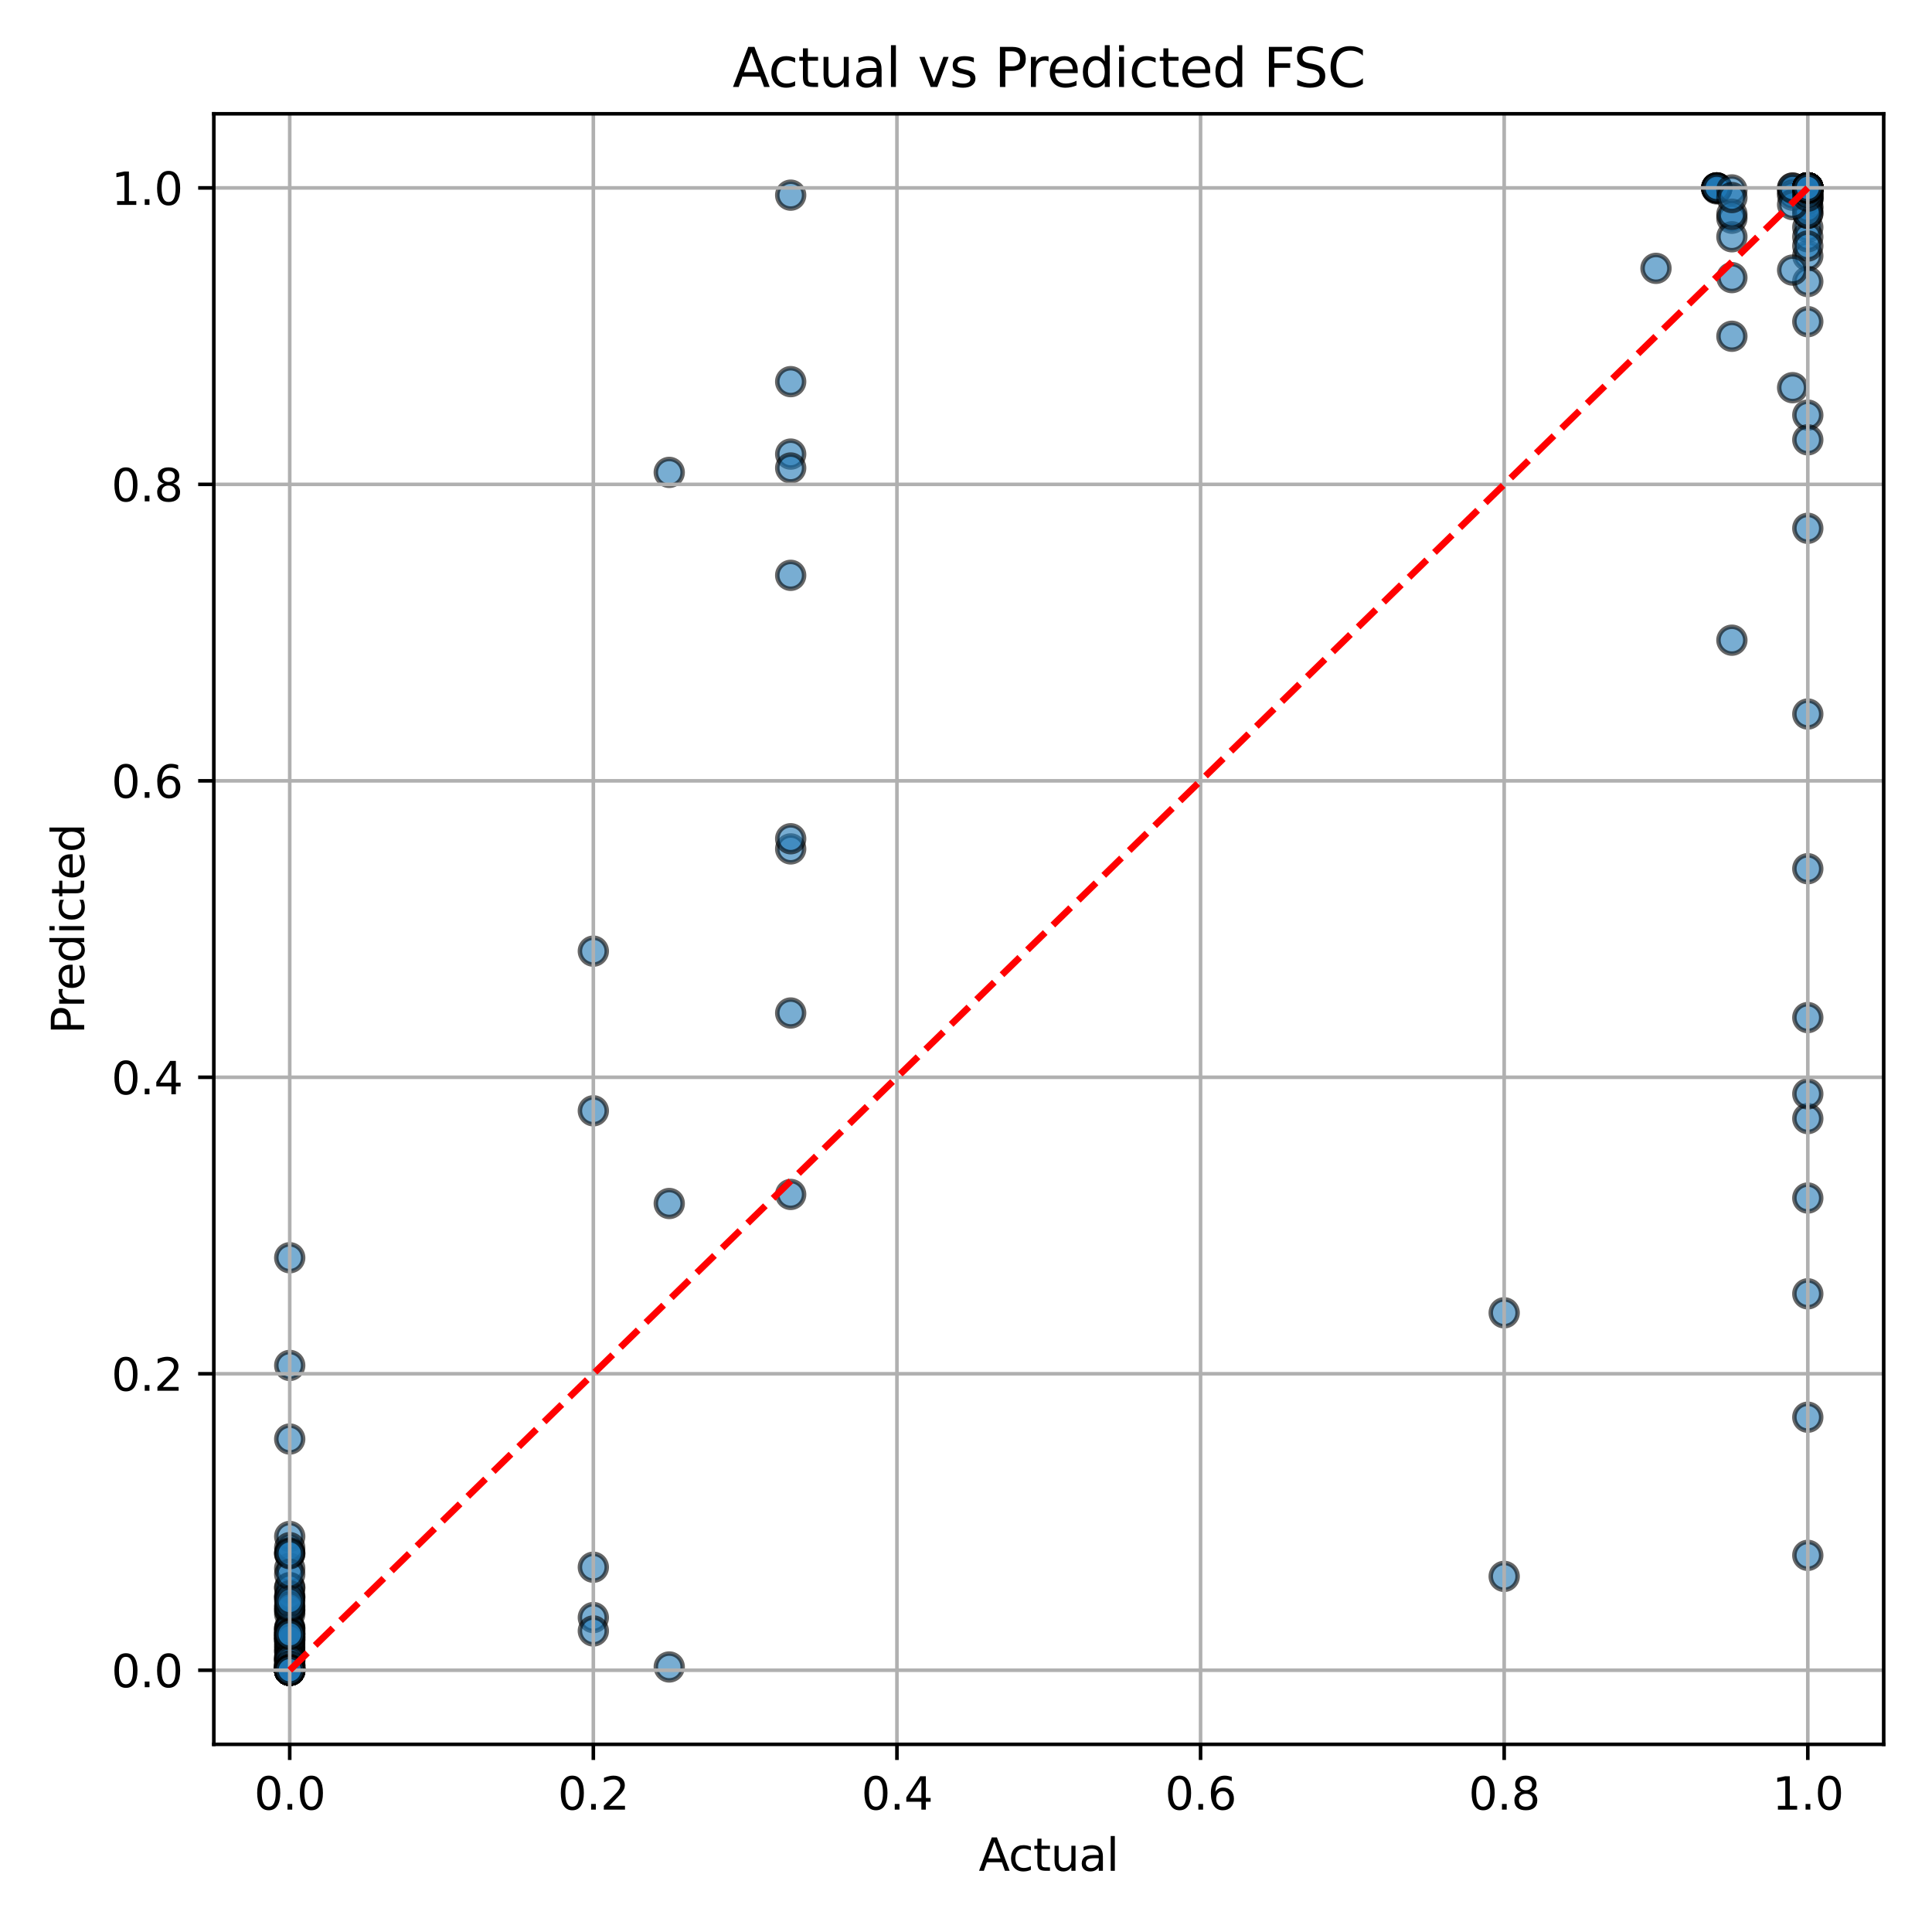 <?xml version="1.0" encoding="utf-8" standalone="no"?>
<!DOCTYPE svg PUBLIC "-//W3C//DTD SVG 1.1//EN"
  "http://www.w3.org/Graphics/SVG/1.1/DTD/svg11.dtd">
<svg xmlns:xlink="http://www.w3.org/1999/xlink" width="432pt" height="432pt" viewBox="0 0 432 432" xmlns="http://www.w3.org/2000/svg" version="1.1">
 <defs>
  <style type="text/css">*{stroke-linejoin: round; stroke-linecap: butt}</style>
 </defs>
 <g id="figure_1">
  <g id="patch_1">
   <path d="M 0 432 
L 432 432 
L 432 0 
L 0 0 
z
" style="fill: #ffffff"/>
  </g>
  <g id="axes_1">
   <g id="patch_2">
    <path d="M 47.81 390.04 
L 421.2 390.04 
L 421.2 25.44 
L 47.81 25.44 
z
" style="fill: #ffffff"/>
   </g>
   <g id="PathCollection_1">
    <defs>
     <path id="m54ddf3f0c4" d="M 0 3 
C 0.796 3 1.559 2.684 2.121 2.121 
C 2.684 1.559 3 0.796 3 0 
C 3 -0.796 2.684 -1.559 2.121 -2.121 
C 1.559 -2.684 0.796 -3 0 -3 
C -0.796 -3 -1.559 -2.684 -2.121 -2.121 
C -2.684 -1.559 -3 -0.796 -3 0 
C -3 0.796 -2.684 1.559 -2.121 2.121 
C -1.559 2.684 -0.796 3 0 3 
z
" style="stroke: #000000; stroke-opacity: 0.6"/>
    </defs>
    <g clip-path="url(#p935f71a41c)">
     <use xlink:href="#m54ddf3f0c4" x="64.782" y="373.462" style="fill: #1f77b4; fill-opacity: 0.6; stroke: #000000; stroke-opacity: 0.6"/>
     <use xlink:href="#m54ddf3f0c4" x="64.782" y="373.467" style="fill: #1f77b4; fill-opacity: 0.6; stroke: #000000; stroke-opacity: 0.6"/>
     <use xlink:href="#m54ddf3f0c4" x="64.782" y="373.467" style="fill: #1f77b4; fill-opacity: 0.6; stroke: #000000; stroke-opacity: 0.6"/>
     <use xlink:href="#m54ddf3f0c4" x="64.782" y="373.438" style="fill: #1f77b4; fill-opacity: 0.6; stroke: #000000; stroke-opacity: 0.6"/>
     <use xlink:href="#m54ddf3f0c4" x="64.782" y="369.34" style="fill: #1f77b4; fill-opacity: 0.6; stroke: #000000; stroke-opacity: 0.6"/>
     <use xlink:href="#m54ddf3f0c4" x="64.782" y="373.35" style="fill: #1f77b4; fill-opacity: 0.6; stroke: #000000; stroke-opacity: 0.6"/>
     <use xlink:href="#m54ddf3f0c4" x="64.782" y="371.493" style="fill: #1f77b4; fill-opacity: 0.6; stroke: #000000; stroke-opacity: 0.6"/>
     <use xlink:href="#m54ddf3f0c4" x="64.782" y="365.895" style="fill: #1f77b4; fill-opacity: 0.6; stroke: #000000; stroke-opacity: 0.6"/>
     <use xlink:href="#m54ddf3f0c4" x="64.782" y="372.93" style="fill: #1f77b4; fill-opacity: 0.6; stroke: #000000; stroke-opacity: 0.6"/>
     <use xlink:href="#m54ddf3f0c4" x="64.782" y="373.26" style="fill: #1f77b4; fill-opacity: 0.6; stroke: #000000; stroke-opacity: 0.6"/>
     <use xlink:href="#m54ddf3f0c4" x="64.782" y="370.386" style="fill: #1f77b4; fill-opacity: 0.6; stroke: #000000; stroke-opacity: 0.6"/>
     <use xlink:href="#m54ddf3f0c4" x="64.782" y="373.362" style="fill: #1f77b4; fill-opacity: 0.6; stroke: #000000; stroke-opacity: 0.6"/>
     <use xlink:href="#m54ddf3f0c4" x="404.228" y="42.013" style="fill: #1f77b4; fill-opacity: 0.6; stroke: #000000; stroke-opacity: 0.6"/>
     <use xlink:href="#m54ddf3f0c4" x="404.228" y="42.013" style="fill: #1f77b4; fill-opacity: 0.6; stroke: #000000; stroke-opacity: 0.6"/>
     <use xlink:href="#m54ddf3f0c4" x="404.228" y="42.013" style="fill: #1f77b4; fill-opacity: 0.6; stroke: #000000; stroke-opacity: 0.6"/>
     <use xlink:href="#m54ddf3f0c4" x="404.228" y="42.013" style="fill: #1f77b4; fill-opacity: 0.6; stroke: #000000; stroke-opacity: 0.6"/>
     <use xlink:href="#m54ddf3f0c4" x="404.228" y="42.013" style="fill: #1f77b4; fill-opacity: 0.6; stroke: #000000; stroke-opacity: 0.6"/>
     <use xlink:href="#m54ddf3f0c4" x="404.228" y="42.013" style="fill: #1f77b4; fill-opacity: 0.6; stroke: #000000; stroke-opacity: 0.6"/>
     <use xlink:href="#m54ddf3f0c4" x="404.228" y="42.013" style="fill: #1f77b4; fill-opacity: 0.6; stroke: #000000; stroke-opacity: 0.6"/>
     <use xlink:href="#m54ddf3f0c4" x="404.228" y="42.013" style="fill: #1f77b4; fill-opacity: 0.6; stroke: #000000; stroke-opacity: 0.6"/>
     <use xlink:href="#m54ddf3f0c4" x="404.228" y="42.013" style="fill: #1f77b4; fill-opacity: 0.6; stroke: #000000; stroke-opacity: 0.6"/>
     <use xlink:href="#m54ddf3f0c4" x="404.228" y="42.013" style="fill: #1f77b4; fill-opacity: 0.6; stroke: #000000; stroke-opacity: 0.6"/>
     <use xlink:href="#m54ddf3f0c4" x="404.228" y="42.013" style="fill: #1f77b4; fill-opacity: 0.6; stroke: #000000; stroke-opacity: 0.6"/>
     <use xlink:href="#m54ddf3f0c4" x="404.228" y="42.013" style="fill: #1f77b4; fill-opacity: 0.6; stroke: #000000; stroke-opacity: 0.6"/>
     <use xlink:href="#m54ddf3f0c4" x="404.228" y="42.013" style="fill: #1f77b4; fill-opacity: 0.6; stroke: #000000; stroke-opacity: 0.6"/>
     <use xlink:href="#m54ddf3f0c4" x="404.228" y="42.013" style="fill: #1f77b4; fill-opacity: 0.6; stroke: #000000; stroke-opacity: 0.6"/>
     <use xlink:href="#m54ddf3f0c4" x="404.228" y="42.013" style="fill: #1f77b4; fill-opacity: 0.6; stroke: #000000; stroke-opacity: 0.6"/>
     <use xlink:href="#m54ddf3f0c4" x="404.228" y="42.013" style="fill: #1f77b4; fill-opacity: 0.6; stroke: #000000; stroke-opacity: 0.6"/>
     <use xlink:href="#m54ddf3f0c4" x="404.228" y="42.013" style="fill: #1f77b4; fill-opacity: 0.6; stroke: #000000; stroke-opacity: 0.6"/>
     <use xlink:href="#m54ddf3f0c4" x="404.228" y="42.013" style="fill: #1f77b4; fill-opacity: 0.6; stroke: #000000; stroke-opacity: 0.6"/>
     <use xlink:href="#m54ddf3f0c4" x="404.228" y="42.013" style="fill: #1f77b4; fill-opacity: 0.6; stroke: #000000; stroke-opacity: 0.6"/>
     <use xlink:href="#m54ddf3f0c4" x="404.228" y="42.013" style="fill: #1f77b4; fill-opacity: 0.6; stroke: #000000; stroke-opacity: 0.6"/>
     <use xlink:href="#m54ddf3f0c4" x="404.228" y="42.013" style="fill: #1f77b4; fill-opacity: 0.6; stroke: #000000; stroke-opacity: 0.6"/>
     <use xlink:href="#m54ddf3f0c4" x="404.228" y="42.013" style="fill: #1f77b4; fill-opacity: 0.6; stroke: #000000; stroke-opacity: 0.6"/>
     <use xlink:href="#m54ddf3f0c4" x="404.228" y="42.013" style="fill: #1f77b4; fill-opacity: 0.6; stroke: #000000; stroke-opacity: 0.6"/>
     <use xlink:href="#m54ddf3f0c4" x="404.228" y="42.013" style="fill: #1f77b4; fill-opacity: 0.6; stroke: #000000; stroke-opacity: 0.6"/>
     <use xlink:href="#m54ddf3f0c4" x="404.228" y="42.013" style="fill: #1f77b4; fill-opacity: 0.6; stroke: #000000; stroke-opacity: 0.6"/>
     <use xlink:href="#m54ddf3f0c4" x="404.228" y="42.013" style="fill: #1f77b4; fill-opacity: 0.6; stroke: #000000; stroke-opacity: 0.6"/>
     <use xlink:href="#m54ddf3f0c4" x="404.228" y="42.013" style="fill: #1f77b4; fill-opacity: 0.6; stroke: #000000; stroke-opacity: 0.6"/>
     <use xlink:href="#m54ddf3f0c4" x="404.228" y="42.013" style="fill: #1f77b4; fill-opacity: 0.6; stroke: #000000; stroke-opacity: 0.6"/>
     <use xlink:href="#m54ddf3f0c4" x="404.228" y="42.013" style="fill: #1f77b4; fill-opacity: 0.6; stroke: #000000; stroke-opacity: 0.6"/>
     <use xlink:href="#m54ddf3f0c4" x="404.228" y="42.013" style="fill: #1f77b4; fill-opacity: 0.6; stroke: #000000; stroke-opacity: 0.6"/>
     <use xlink:href="#m54ddf3f0c4" x="64.782" y="366.298" style="fill: #1f77b4; fill-opacity: 0.6; stroke: #000000; stroke-opacity: 0.6"/>
     <use xlink:href="#m54ddf3f0c4" x="64.782" y="373.253" style="fill: #1f77b4; fill-opacity: 0.6; stroke: #000000; stroke-opacity: 0.6"/>
     <use xlink:href="#m54ddf3f0c4" x="64.782" y="366.825" style="fill: #1f77b4; fill-opacity: 0.6; stroke: #000000; stroke-opacity: 0.6"/>
     <use xlink:href="#m54ddf3f0c4" x="64.782" y="373.436" style="fill: #1f77b4; fill-opacity: 0.6; stroke: #000000; stroke-opacity: 0.6"/>
     <use xlink:href="#m54ddf3f0c4" x="64.782" y="368.511" style="fill: #1f77b4; fill-opacity: 0.6; stroke: #000000; stroke-opacity: 0.6"/>
     <use xlink:href="#m54ddf3f0c4" x="64.782" y="369.137" style="fill: #1f77b4; fill-opacity: 0.6; stroke: #000000; stroke-opacity: 0.6"/>
     <use xlink:href="#m54ddf3f0c4" x="64.782" y="368.028" style="fill: #1f77b4; fill-opacity: 0.6; stroke: #000000; stroke-opacity: 0.6"/>
     <use xlink:href="#m54ddf3f0c4" x="64.782" y="364.08" style="fill: #1f77b4; fill-opacity: 0.6; stroke: #000000; stroke-opacity: 0.6"/>
     <use xlink:href="#m54ddf3f0c4" x="64.782" y="359.965" style="fill: #1f77b4; fill-opacity: 0.6; stroke: #000000; stroke-opacity: 0.6"/>
     <use xlink:href="#m54ddf3f0c4" x="64.782" y="360.886" style="fill: #1f77b4; fill-opacity: 0.6; stroke: #000000; stroke-opacity: 0.6"/>
     <use xlink:href="#m54ddf3f0c4" x="64.782" y="343.559" style="fill: #1f77b4; fill-opacity: 0.6; stroke: #000000; stroke-opacity: 0.6"/>
     <use xlink:href="#m54ddf3f0c4" x="64.782" y="373.193" style="fill: #1f77b4; fill-opacity: 0.6; stroke: #000000; stroke-opacity: 0.6"/>
     <use xlink:href="#m54ddf3f0c4" x="64.782" y="360.102" style="fill: #1f77b4; fill-opacity: 0.6; stroke: #000000; stroke-opacity: 0.6"/>
     <use xlink:href="#m54ddf3f0c4" x="64.782" y="354.984" style="fill: #1f77b4; fill-opacity: 0.6; stroke: #000000; stroke-opacity: 0.6"/>
     <use xlink:href="#m54ddf3f0c4" x="64.782" y="347.459" style="fill: #1f77b4; fill-opacity: 0.6; stroke: #000000; stroke-opacity: 0.6"/>
     <use xlink:href="#m54ddf3f0c4" x="64.782" y="367.443" style="fill: #1f77b4; fill-opacity: 0.6; stroke: #000000; stroke-opacity: 0.6"/>
     <use xlink:href="#m54ddf3f0c4" x="64.782" y="371.107" style="fill: #1f77b4; fill-opacity: 0.6; stroke: #000000; stroke-opacity: 0.6"/>
     <use xlink:href="#m54ddf3f0c4" x="64.782" y="350.68" style="fill: #1f77b4; fill-opacity: 0.6; stroke: #000000; stroke-opacity: 0.6"/>
     <use xlink:href="#m54ddf3f0c4" x="64.782" y="321.77" style="fill: #1f77b4; fill-opacity: 0.6; stroke: #000000; stroke-opacity: 0.6"/>
     <use xlink:href="#m54ddf3f0c4" x="64.782" y="373.466" style="fill: #1f77b4; fill-opacity: 0.6; stroke: #000000; stroke-opacity: 0.6"/>
     <use xlink:href="#m54ddf3f0c4" x="64.782" y="373.465" style="fill: #1f77b4; fill-opacity: 0.6; stroke: #000000; stroke-opacity: 0.6"/>
     <use xlink:href="#m54ddf3f0c4" x="64.782" y="373.439" style="fill: #1f77b4; fill-opacity: 0.6; stroke: #000000; stroke-opacity: 0.6"/>
     <use xlink:href="#m54ddf3f0c4" x="64.782" y="373.46" style="fill: #1f77b4; fill-opacity: 0.6; stroke: #000000; stroke-opacity: 0.6"/>
     <use xlink:href="#m54ddf3f0c4" x="64.782" y="373.438" style="fill: #1f77b4; fill-opacity: 0.6; stroke: #000000; stroke-opacity: 0.6"/>
     <use xlink:href="#m54ddf3f0c4" x="64.782" y="373.413" style="fill: #1f77b4; fill-opacity: 0.6; stroke: #000000; stroke-opacity: 0.6"/>
     <use xlink:href="#m54ddf3f0c4" x="64.782" y="373.354" style="fill: #1f77b4; fill-opacity: 0.6; stroke: #000000; stroke-opacity: 0.6"/>
     <use xlink:href="#m54ddf3f0c4" x="404.228" y="42.013" style="fill: #1f77b4; fill-opacity: 0.6; stroke: #000000; stroke-opacity: 0.6"/>
     <use xlink:href="#m54ddf3f0c4" x="404.228" y="42.013" style="fill: #1f77b4; fill-opacity: 0.6; stroke: #000000; stroke-opacity: 0.6"/>
     <use xlink:href="#m54ddf3f0c4" x="404.228" y="42.013" style="fill: #1f77b4; fill-opacity: 0.6; stroke: #000000; stroke-opacity: 0.6"/>
     <use xlink:href="#m54ddf3f0c4" x="404.228" y="42.013" style="fill: #1f77b4; fill-opacity: 0.6; stroke: #000000; stroke-opacity: 0.6"/>
     <use xlink:href="#m54ddf3f0c4" x="404.228" y="42.013" style="fill: #1f77b4; fill-opacity: 0.6; stroke: #000000; stroke-opacity: 0.6"/>
     <use xlink:href="#m54ddf3f0c4" x="404.228" y="42.013" style="fill: #1f77b4; fill-opacity: 0.6; stroke: #000000; stroke-opacity: 0.6"/>
     <use xlink:href="#m54ddf3f0c4" x="404.228" y="42.013" style="fill: #1f77b4; fill-opacity: 0.6; stroke: #000000; stroke-opacity: 0.6"/>
     <use xlink:href="#m54ddf3f0c4" x="404.228" y="42.013" style="fill: #1f77b4; fill-opacity: 0.6; stroke: #000000; stroke-opacity: 0.6"/>
     <use xlink:href="#m54ddf3f0c4" x="404.228" y="42.013" style="fill: #1f77b4; fill-opacity: 0.6; stroke: #000000; stroke-opacity: 0.6"/>
     <use xlink:href="#m54ddf3f0c4" x="404.228" y="42.013" style="fill: #1f77b4; fill-opacity: 0.6; stroke: #000000; stroke-opacity: 0.6"/>
     <use xlink:href="#m54ddf3f0c4" x="404.228" y="42.013" style="fill: #1f77b4; fill-opacity: 0.6; stroke: #000000; stroke-opacity: 0.6"/>
     <use xlink:href="#m54ddf3f0c4" x="404.228" y="42.013" style="fill: #1f77b4; fill-opacity: 0.6; stroke: #000000; stroke-opacity: 0.6"/>
     <use xlink:href="#m54ddf3f0c4" x="404.228" y="42.013" style="fill: #1f77b4; fill-opacity: 0.6; stroke: #000000; stroke-opacity: 0.6"/>
     <use xlink:href="#m54ddf3f0c4" x="404.228" y="42.013" style="fill: #1f77b4; fill-opacity: 0.6; stroke: #000000; stroke-opacity: 0.6"/>
     <use xlink:href="#m54ddf3f0c4" x="64.782" y="372.243" style="fill: #1f77b4; fill-opacity: 0.6; stroke: #000000; stroke-opacity: 0.6"/>
     <use xlink:href="#m54ddf3f0c4" x="64.782" y="346.058" style="fill: #1f77b4; fill-opacity: 0.6; stroke: #000000; stroke-opacity: 0.6"/>
     <use xlink:href="#m54ddf3f0c4" x="64.782" y="373.367" style="fill: #1f77b4; fill-opacity: 0.6; stroke: #000000; stroke-opacity: 0.6"/>
     <use xlink:href="#m54ddf3f0c4" x="64.782" y="373.467" style="fill: #1f77b4; fill-opacity: 0.6; stroke: #000000; stroke-opacity: 0.6"/>
     <use xlink:href="#m54ddf3f0c4" x="404.228" y="42.013" style="fill: #1f77b4; fill-opacity: 0.6; stroke: #000000; stroke-opacity: 0.6"/>
     <use xlink:href="#m54ddf3f0c4" x="64.782" y="373.319" style="fill: #1f77b4; fill-opacity: 0.6; stroke: #000000; stroke-opacity: 0.6"/>
     <use xlink:href="#m54ddf3f0c4" x="64.782" y="372.266" style="fill: #1f77b4; fill-opacity: 0.6; stroke: #000000; stroke-opacity: 0.6"/>
     <use xlink:href="#m54ddf3f0c4" x="64.782" y="373.444" style="fill: #1f77b4; fill-opacity: 0.6; stroke: #000000; stroke-opacity: 0.6"/>
     <use xlink:href="#m54ddf3f0c4" x="64.782" y="372.693" style="fill: #1f77b4; fill-opacity: 0.6; stroke: #000000; stroke-opacity: 0.6"/>
     <use xlink:href="#m54ddf3f0c4" x="404.228" y="44.577" style="fill: #1f77b4; fill-opacity: 0.6; stroke: #000000; stroke-opacity: 0.6"/>
     <use xlink:href="#m54ddf3f0c4" x="404.228" y="42.013" style="fill: #1f77b4; fill-opacity: 0.6; stroke: #000000; stroke-opacity: 0.6"/>
     <use xlink:href="#m54ddf3f0c4" x="404.228" y="42.013" style="fill: #1f77b4; fill-opacity: 0.6; stroke: #000000; stroke-opacity: 0.6"/>
     <use xlink:href="#m54ddf3f0c4" x="404.228" y="42.013" style="fill: #1f77b4; fill-opacity: 0.6; stroke: #000000; stroke-opacity: 0.6"/>
     <use xlink:href="#m54ddf3f0c4" x="404.228" y="42.013" style="fill: #1f77b4; fill-opacity: 0.6; stroke: #000000; stroke-opacity: 0.6"/>
     <use xlink:href="#m54ddf3f0c4" x="404.228" y="42.013" style="fill: #1f77b4; fill-opacity: 0.6; stroke: #000000; stroke-opacity: 0.6"/>
     <use xlink:href="#m54ddf3f0c4" x="404.228" y="42.013" style="fill: #1f77b4; fill-opacity: 0.6; stroke: #000000; stroke-opacity: 0.6"/>
     <use xlink:href="#m54ddf3f0c4" x="404.228" y="42.013" style="fill: #1f77b4; fill-opacity: 0.6; stroke: #000000; stroke-opacity: 0.6"/>
     <use xlink:href="#m54ddf3f0c4" x="404.228" y="42.013" style="fill: #1f77b4; fill-opacity: 0.6; stroke: #000000; stroke-opacity: 0.6"/>
     <use xlink:href="#m54ddf3f0c4" x="132.671" y="212.68" style="fill: #1f77b4; fill-opacity: 0.6; stroke: #000000; stroke-opacity: 0.6"/>
     <use xlink:href="#m54ddf3f0c4" x="132.671" y="248.376" style="fill: #1f77b4; fill-opacity: 0.6; stroke: #000000; stroke-opacity: 0.6"/>
     <use xlink:href="#m54ddf3f0c4" x="132.671" y="350.437" style="fill: #1f77b4; fill-opacity: 0.6; stroke: #000000; stroke-opacity: 0.6"/>
     <use xlink:href="#m54ddf3f0c4" x="132.671" y="361.689" style="fill: #1f77b4; fill-opacity: 0.6; stroke: #000000; stroke-opacity: 0.6"/>
     <use xlink:href="#m54ddf3f0c4" x="132.671" y="364.683" style="fill: #1f77b4; fill-opacity: 0.6; stroke: #000000; stroke-opacity: 0.6"/>
     <use xlink:href="#m54ddf3f0c4" x="404.228" y="43.903" style="fill: #1f77b4; fill-opacity: 0.6; stroke: #000000; stroke-opacity: 0.6"/>
     <use xlink:href="#m54ddf3f0c4" x="404.228" y="42.408" style="fill: #1f77b4; fill-opacity: 0.6; stroke: #000000; stroke-opacity: 0.6"/>
     <use xlink:href="#m54ddf3f0c4" x="404.228" y="46.063" style="fill: #1f77b4; fill-opacity: 0.6; stroke: #000000; stroke-opacity: 0.6"/>
     <use xlink:href="#m54ddf3f0c4" x="404.228" y="50.824" style="fill: #1f77b4; fill-opacity: 0.6; stroke: #000000; stroke-opacity: 0.6"/>
     <use xlink:href="#m54ddf3f0c4" x="404.228" y="42.362" style="fill: #1f77b4; fill-opacity: 0.6; stroke: #000000; stroke-opacity: 0.6"/>
     <use xlink:href="#m54ddf3f0c4" x="404.228" y="42.013" style="fill: #1f77b4; fill-opacity: 0.6; stroke: #000000; stroke-opacity: 0.6"/>
     <use xlink:href="#m54ddf3f0c4" x="404.228" y="42.013" style="fill: #1f77b4; fill-opacity: 0.6; stroke: #000000; stroke-opacity: 0.6"/>
     <use xlink:href="#m54ddf3f0c4" x="404.228" y="42.013" style="fill: #1f77b4; fill-opacity: 0.6; stroke: #000000; stroke-opacity: 0.6"/>
     <use xlink:href="#m54ddf3f0c4" x="404.228" y="42.013" style="fill: #1f77b4; fill-opacity: 0.6; stroke: #000000; stroke-opacity: 0.6"/>
     <use xlink:href="#m54ddf3f0c4" x="404.228" y="42.013" style="fill: #1f77b4; fill-opacity: 0.6; stroke: #000000; stroke-opacity: 0.6"/>
     <use xlink:href="#m54ddf3f0c4" x="404.228" y="42.013" style="fill: #1f77b4; fill-opacity: 0.6; stroke: #000000; stroke-opacity: 0.6"/>
     <use xlink:href="#m54ddf3f0c4" x="64.782" y="347.155" style="fill: #1f77b4; fill-opacity: 0.6; stroke: #000000; stroke-opacity: 0.6"/>
     <use xlink:href="#m54ddf3f0c4" x="64.782" y="365.175" style="fill: #1f77b4; fill-opacity: 0.6; stroke: #000000; stroke-opacity: 0.6"/>
     <use xlink:href="#m54ddf3f0c4" x="64.782" y="364.591" style="fill: #1f77b4; fill-opacity: 0.6; stroke: #000000; stroke-opacity: 0.6"/>
     <use xlink:href="#m54ddf3f0c4" x="404.228" y="42.013" style="fill: #1f77b4; fill-opacity: 0.6; stroke: #000000; stroke-opacity: 0.6"/>
     <use xlink:href="#m54ddf3f0c4" x="404.228" y="42.013" style="fill: #1f77b4; fill-opacity: 0.6; stroke: #000000; stroke-opacity: 0.6"/>
     <use xlink:href="#m54ddf3f0c4" x="404.228" y="42.013" style="fill: #1f77b4; fill-opacity: 0.6; stroke: #000000; stroke-opacity: 0.6"/>
     <use xlink:href="#m54ddf3f0c4" x="404.228" y="42.013" style="fill: #1f77b4; fill-opacity: 0.6; stroke: #000000; stroke-opacity: 0.6"/>
     <use xlink:href="#m54ddf3f0c4" x="404.228" y="42.013" style="fill: #1f77b4; fill-opacity: 0.6; stroke: #000000; stroke-opacity: 0.6"/>
     <use xlink:href="#m54ddf3f0c4" x="404.228" y="42.013" style="fill: #1f77b4; fill-opacity: 0.6; stroke: #000000; stroke-opacity: 0.6"/>
     <use xlink:href="#m54ddf3f0c4" x="404.228" y="42.013" style="fill: #1f77b4; fill-opacity: 0.6; stroke: #000000; stroke-opacity: 0.6"/>
     <use xlink:href="#m54ddf3f0c4" x="404.228" y="42.013" style="fill: #1f77b4; fill-opacity: 0.6; stroke: #000000; stroke-opacity: 0.6"/>
     <use xlink:href="#m54ddf3f0c4" x="404.228" y="42.013" style="fill: #1f77b4; fill-opacity: 0.6; stroke: #000000; stroke-opacity: 0.6"/>
     <use xlink:href="#m54ddf3f0c4" x="404.228" y="42.013" style="fill: #1f77b4; fill-opacity: 0.6; stroke: #000000; stroke-opacity: 0.6"/>
     <use xlink:href="#m54ddf3f0c4" x="404.228" y="42.013" style="fill: #1f77b4; fill-opacity: 0.6; stroke: #000000; stroke-opacity: 0.6"/>
     <use xlink:href="#m54ddf3f0c4" x="64.782" y="366.566" style="fill: #1f77b4; fill-opacity: 0.6; stroke: #000000; stroke-opacity: 0.6"/>
     <use xlink:href="#m54ddf3f0c4" x="64.782" y="357.205" style="fill: #1f77b4; fill-opacity: 0.6; stroke: #000000; stroke-opacity: 0.6"/>
     <use xlink:href="#m54ddf3f0c4" x="64.782" y="357.202" style="fill: #1f77b4; fill-opacity: 0.6; stroke: #000000; stroke-opacity: 0.6"/>
     <use xlink:href="#m54ddf3f0c4" x="64.782" y="364.759" style="fill: #1f77b4; fill-opacity: 0.6; stroke: #000000; stroke-opacity: 0.6"/>
     <use xlink:href="#m54ddf3f0c4" x="64.782" y="355.026" style="fill: #1f77b4; fill-opacity: 0.6; stroke: #000000; stroke-opacity: 0.6"/>
     <use xlink:href="#m54ddf3f0c4" x="64.782" y="365.973" style="fill: #1f77b4; fill-opacity: 0.6; stroke: #000000; stroke-opacity: 0.6"/>
     <use xlink:href="#m54ddf3f0c4" x="64.782" y="363.909" style="fill: #1f77b4; fill-opacity: 0.6; stroke: #000000; stroke-opacity: 0.6"/>
     <use xlink:href="#m54ddf3f0c4" x="64.782" y="370.856" style="fill: #1f77b4; fill-opacity: 0.6; stroke: #000000; stroke-opacity: 0.6"/>
     <use xlink:href="#m54ddf3f0c4" x="64.782" y="356.828" style="fill: #1f77b4; fill-opacity: 0.6; stroke: #000000; stroke-opacity: 0.6"/>
     <use xlink:href="#m54ddf3f0c4" x="64.782" y="364.222" style="fill: #1f77b4; fill-opacity: 0.6; stroke: #000000; stroke-opacity: 0.6"/>
     <use xlink:href="#m54ddf3f0c4" x="64.782" y="373.458" style="fill: #1f77b4; fill-opacity: 0.6; stroke: #000000; stroke-opacity: 0.6"/>
     <use xlink:href="#m54ddf3f0c4" x="64.782" y="352.009" style="fill: #1f77b4; fill-opacity: 0.6; stroke: #000000; stroke-opacity: 0.6"/>
     <use xlink:href="#m54ddf3f0c4" x="64.782" y="366.72" style="fill: #1f77b4; fill-opacity: 0.6; stroke: #000000; stroke-opacity: 0.6"/>
     <use xlink:href="#m54ddf3f0c4" x="64.782" y="347.384" style="fill: #1f77b4; fill-opacity: 0.6; stroke: #000000; stroke-opacity: 0.6"/>
     <use xlink:href="#m54ddf3f0c4" x="64.782" y="371.119" style="fill: #1f77b4; fill-opacity: 0.6; stroke: #000000; stroke-opacity: 0.6"/>
     <use xlink:href="#m54ddf3f0c4" x="64.782" y="373.351" style="fill: #1f77b4; fill-opacity: 0.6; stroke: #000000; stroke-opacity: 0.6"/>
     <use xlink:href="#m54ddf3f0c4" x="404.228" y="42.013" style="fill: #1f77b4; fill-opacity: 0.6; stroke: #000000; stroke-opacity: 0.6"/>
     <use xlink:href="#m54ddf3f0c4" x="64.782" y="373.465" style="fill: #1f77b4; fill-opacity: 0.6; stroke: #000000; stroke-opacity: 0.6"/>
     <use xlink:href="#m54ddf3f0c4" x="404.228" y="42.013" style="fill: #1f77b4; fill-opacity: 0.6; stroke: #000000; stroke-opacity: 0.6"/>
     <use xlink:href="#m54ddf3f0c4" x="404.228" y="42.013" style="fill: #1f77b4; fill-opacity: 0.6; stroke: #000000; stroke-opacity: 0.6"/>
     <use xlink:href="#m54ddf3f0c4" x="404.228" y="42.013" style="fill: #1f77b4; fill-opacity: 0.6; stroke: #000000; stroke-opacity: 0.6"/>
     <use xlink:href="#m54ddf3f0c4" x="404.228" y="42.013" style="fill: #1f77b4; fill-opacity: 0.6; stroke: #000000; stroke-opacity: 0.6"/>
     <use xlink:href="#m54ddf3f0c4" x="404.228" y="42.013" style="fill: #1f77b4; fill-opacity: 0.6; stroke: #000000; stroke-opacity: 0.6"/>
     <use xlink:href="#m54ddf3f0c4" x="404.228" y="42.014" style="fill: #1f77b4; fill-opacity: 0.6; stroke: #000000; stroke-opacity: 0.6"/>
     <use xlink:href="#m54ddf3f0c4" x="404.228" y="42.013" style="fill: #1f77b4; fill-opacity: 0.6; stroke: #000000; stroke-opacity: 0.6"/>
     <use xlink:href="#m54ddf3f0c4" x="404.228" y="42.022" style="fill: #1f77b4; fill-opacity: 0.6; stroke: #000000; stroke-opacity: 0.6"/>
     <use xlink:href="#m54ddf3f0c4" x="404.228" y="42.013" style="fill: #1f77b4; fill-opacity: 0.6; stroke: #000000; stroke-opacity: 0.6"/>
     <use xlink:href="#m54ddf3f0c4" x="404.228" y="42.013" style="fill: #1f77b4; fill-opacity: 0.6; stroke: #000000; stroke-opacity: 0.6"/>
     <use xlink:href="#m54ddf3f0c4" x="404.228" y="42.013" style="fill: #1f77b4; fill-opacity: 0.6; stroke: #000000; stroke-opacity: 0.6"/>
     <use xlink:href="#m54ddf3f0c4" x="404.228" y="42.013" style="fill: #1f77b4; fill-opacity: 0.6; stroke: #000000; stroke-opacity: 0.6"/>
     <use xlink:href="#m54ddf3f0c4" x="404.228" y="42.013" style="fill: #1f77b4; fill-opacity: 0.6; stroke: #000000; stroke-opacity: 0.6"/>
     <use xlink:href="#m54ddf3f0c4" x="64.782" y="359.377" style="fill: #1f77b4; fill-opacity: 0.6; stroke: #000000; stroke-opacity: 0.6"/>
     <use xlink:href="#m54ddf3f0c4" x="64.782" y="281.234" style="fill: #1f77b4; fill-opacity: 0.6; stroke: #000000; stroke-opacity: 0.6"/>
     <use xlink:href="#m54ddf3f0c4" x="64.782" y="372.298" style="fill: #1f77b4; fill-opacity: 0.6; stroke: #000000; stroke-opacity: 0.6"/>
     <use xlink:href="#m54ddf3f0c4" x="64.782" y="359.013" style="fill: #1f77b4; fill-opacity: 0.6; stroke: #000000; stroke-opacity: 0.6"/>
     <use xlink:href="#m54ddf3f0c4" x="64.782" y="373.136" style="fill: #1f77b4; fill-opacity: 0.6; stroke: #000000; stroke-opacity: 0.6"/>
     <use xlink:href="#m54ddf3f0c4" x="64.782" y="373.467" style="fill: #1f77b4; fill-opacity: 0.6; stroke: #000000; stroke-opacity: 0.6"/>
     <use xlink:href="#m54ddf3f0c4" x="404.228" y="42.013" style="fill: #1f77b4; fill-opacity: 0.6; stroke: #000000; stroke-opacity: 0.6"/>
     <use xlink:href="#m54ddf3f0c4" x="404.228" y="42.013" style="fill: #1f77b4; fill-opacity: 0.6; stroke: #000000; stroke-opacity: 0.6"/>
     <use xlink:href="#m54ddf3f0c4" x="404.228" y="42.013" style="fill: #1f77b4; fill-opacity: 0.6; stroke: #000000; stroke-opacity: 0.6"/>
     <use xlink:href="#m54ddf3f0c4" x="404.228" y="42.013" style="fill: #1f77b4; fill-opacity: 0.6; stroke: #000000; stroke-opacity: 0.6"/>
     <use xlink:href="#m54ddf3f0c4" x="404.228" y="42.013" style="fill: #1f77b4; fill-opacity: 0.6; stroke: #000000; stroke-opacity: 0.6"/>
     <use xlink:href="#m54ddf3f0c4" x="404.228" y="42.013" style="fill: #1f77b4; fill-opacity: 0.6; stroke: #000000; stroke-opacity: 0.6"/>
     <use xlink:href="#m54ddf3f0c4" x="404.228" y="42.015" style="fill: #1f77b4; fill-opacity: 0.6; stroke: #000000; stroke-opacity: 0.6"/>
     <use xlink:href="#m54ddf3f0c4" x="404.228" y="42.013" style="fill: #1f77b4; fill-opacity: 0.6; stroke: #000000; stroke-opacity: 0.6"/>
     <use xlink:href="#m54ddf3f0c4" x="404.228" y="42.016" style="fill: #1f77b4; fill-opacity: 0.6; stroke: #000000; stroke-opacity: 0.6"/>
     <use xlink:href="#m54ddf3f0c4" x="404.228" y="42.053" style="fill: #1f77b4; fill-opacity: 0.6; stroke: #000000; stroke-opacity: 0.6"/>
     <use xlink:href="#m54ddf3f0c4" x="404.228" y="42.013" style="fill: #1f77b4; fill-opacity: 0.6; stroke: #000000; stroke-opacity: 0.6"/>
     <use xlink:href="#m54ddf3f0c4" x="404.228" y="43.249" style="fill: #1f77b4; fill-opacity: 0.6; stroke: #000000; stroke-opacity: 0.6"/>
     <use xlink:href="#m54ddf3f0c4" x="404.228" y="42.016" style="fill: #1f77b4; fill-opacity: 0.6; stroke: #000000; stroke-opacity: 0.6"/>
     <use xlink:href="#m54ddf3f0c4" x="404.228" y="42.033" style="fill: #1f77b4; fill-opacity: 0.6; stroke: #000000; stroke-opacity: 0.6"/>
     <use xlink:href="#m54ddf3f0c4" x="64.782" y="373.191" style="fill: #1f77b4; fill-opacity: 0.6; stroke: #000000; stroke-opacity: 0.6"/>
     <use xlink:href="#m54ddf3f0c4" x="404.228" y="42.013" style="fill: #1f77b4; fill-opacity: 0.6; stroke: #000000; stroke-opacity: 0.6"/>
     <use xlink:href="#m54ddf3f0c4" x="404.228" y="42.013" style="fill: #1f77b4; fill-opacity: 0.6; stroke: #000000; stroke-opacity: 0.6"/>
     <use xlink:href="#m54ddf3f0c4" x="404.228" y="42.013" style="fill: #1f77b4; fill-opacity: 0.6; stroke: #000000; stroke-opacity: 0.6"/>
     <use xlink:href="#m54ddf3f0c4" x="404.228" y="42.013" style="fill: #1f77b4; fill-opacity: 0.6; stroke: #000000; stroke-opacity: 0.6"/>
     <use xlink:href="#m54ddf3f0c4" x="404.228" y="42.013" style="fill: #1f77b4; fill-opacity: 0.6; stroke: #000000; stroke-opacity: 0.6"/>
     <use xlink:href="#m54ddf3f0c4" x="404.228" y="42.013" style="fill: #1f77b4; fill-opacity: 0.6; stroke: #000000; stroke-opacity: 0.6"/>
     <use xlink:href="#m54ddf3f0c4" x="404.228" y="42.013" style="fill: #1f77b4; fill-opacity: 0.6; stroke: #000000; stroke-opacity: 0.6"/>
     <use xlink:href="#m54ddf3f0c4" x="404.228" y="42.013" style="fill: #1f77b4; fill-opacity: 0.6; stroke: #000000; stroke-opacity: 0.6"/>
     <use xlink:href="#m54ddf3f0c4" x="404.228" y="42.013" style="fill: #1f77b4; fill-opacity: 0.6; stroke: #000000; stroke-opacity: 0.6"/>
     <use xlink:href="#m54ddf3f0c4" x="404.228" y="42.013" style="fill: #1f77b4; fill-opacity: 0.6; stroke: #000000; stroke-opacity: 0.6"/>
     <use xlink:href="#m54ddf3f0c4" x="404.228" y="42.013" style="fill: #1f77b4; fill-opacity: 0.6; stroke: #000000; stroke-opacity: 0.6"/>
     <use xlink:href="#m54ddf3f0c4" x="404.228" y="42.013" style="fill: #1f77b4; fill-opacity: 0.6; stroke: #000000; stroke-opacity: 0.6"/>
     <use xlink:href="#m54ddf3f0c4" x="404.228" y="42.013" style="fill: #1f77b4; fill-opacity: 0.6; stroke: #000000; stroke-opacity: 0.6"/>
     <use xlink:href="#m54ddf3f0c4" x="404.228" y="42.013" style="fill: #1f77b4; fill-opacity: 0.6; stroke: #000000; stroke-opacity: 0.6"/>
     <use xlink:href="#m54ddf3f0c4" x="404.228" y="42.013" style="fill: #1f77b4; fill-opacity: 0.6; stroke: #000000; stroke-opacity: 0.6"/>
     <use xlink:href="#m54ddf3f0c4" x="404.228" y="42.013" style="fill: #1f77b4; fill-opacity: 0.6; stroke: #000000; stroke-opacity: 0.6"/>
     <use xlink:href="#m54ddf3f0c4" x="404.228" y="42.013" style="fill: #1f77b4; fill-opacity: 0.6; stroke: #000000; stroke-opacity: 0.6"/>
     <use xlink:href="#m54ddf3f0c4" x="404.228" y="42.013" style="fill: #1f77b4; fill-opacity: 0.6; stroke: #000000; stroke-opacity: 0.6"/>
     <use xlink:href="#m54ddf3f0c4" x="404.228" y="42.013" style="fill: #1f77b4; fill-opacity: 0.6; stroke: #000000; stroke-opacity: 0.6"/>
     <use xlink:href="#m54ddf3f0c4" x="404.228" y="42.013" style="fill: #1f77b4; fill-opacity: 0.6; stroke: #000000; stroke-opacity: 0.6"/>
     <use xlink:href="#m54ddf3f0c4" x="404.228" y="42.013" style="fill: #1f77b4; fill-opacity: 0.6; stroke: #000000; stroke-opacity: 0.6"/>
     <use xlink:href="#m54ddf3f0c4" x="404.228" y="42.013" style="fill: #1f77b4; fill-opacity: 0.6; stroke: #000000; stroke-opacity: 0.6"/>
     <use xlink:href="#m54ddf3f0c4" x="404.228" y="42.013" style="fill: #1f77b4; fill-opacity: 0.6; stroke: #000000; stroke-opacity: 0.6"/>
     <use xlink:href="#m54ddf3f0c4" x="404.228" y="42.013" style="fill: #1f77b4; fill-opacity: 0.6; stroke: #000000; stroke-opacity: 0.6"/>
     <use xlink:href="#m54ddf3f0c4" x="387.255" y="48.798" style="fill: #1f77b4; fill-opacity: 0.6; stroke: #000000; stroke-opacity: 0.6"/>
     <use xlink:href="#m54ddf3f0c4" x="387.255" y="75.19" style="fill: #1f77b4; fill-opacity: 0.6; stroke: #000000; stroke-opacity: 0.6"/>
     <use xlink:href="#m54ddf3f0c4" x="387.255" y="62.074" style="fill: #1f77b4; fill-opacity: 0.6; stroke: #000000; stroke-opacity: 0.6"/>
     <use xlink:href="#m54ddf3f0c4" x="387.255" y="52.943" style="fill: #1f77b4; fill-opacity: 0.6; stroke: #000000; stroke-opacity: 0.6"/>
     <use xlink:href="#m54ddf3f0c4" x="404.228" y="42.013" style="fill: #1f77b4; fill-opacity: 0.6; stroke: #000000; stroke-opacity: 0.6"/>
     <use xlink:href="#m54ddf3f0c4" x="404.228" y="42.013" style="fill: #1f77b4; fill-opacity: 0.6; stroke: #000000; stroke-opacity: 0.6"/>
     <use xlink:href="#m54ddf3f0c4" x="404.228" y="42.013" style="fill: #1f77b4; fill-opacity: 0.6; stroke: #000000; stroke-opacity: 0.6"/>
     <use xlink:href="#m54ddf3f0c4" x="404.228" y="42.013" style="fill: #1f77b4; fill-opacity: 0.6; stroke: #000000; stroke-opacity: 0.6"/>
     <use xlink:href="#m54ddf3f0c4" x="404.228" y="42.013" style="fill: #1f77b4; fill-opacity: 0.6; stroke: #000000; stroke-opacity: 0.6"/>
     <use xlink:href="#m54ddf3f0c4" x="404.228" y="42.013" style="fill: #1f77b4; fill-opacity: 0.6; stroke: #000000; stroke-opacity: 0.6"/>
     <use xlink:href="#m54ddf3f0c4" x="404.228" y="42.013" style="fill: #1f77b4; fill-opacity: 0.6; stroke: #000000; stroke-opacity: 0.6"/>
     <use xlink:href="#m54ddf3f0c4" x="64.782" y="365.32" style="fill: #1f77b4; fill-opacity: 0.6; stroke: #000000; stroke-opacity: 0.6"/>
     <use xlink:href="#m54ddf3f0c4" x="64.782" y="373.467" style="fill: #1f77b4; fill-opacity: 0.6; stroke: #000000; stroke-opacity: 0.6"/>
     <use xlink:href="#m54ddf3f0c4" x="64.782" y="373.425" style="fill: #1f77b4; fill-opacity: 0.6; stroke: #000000; stroke-opacity: 0.6"/>
     <use xlink:href="#m54ddf3f0c4" x="64.782" y="373.3" style="fill: #1f77b4; fill-opacity: 0.6; stroke: #000000; stroke-opacity: 0.6"/>
     <use xlink:href="#m54ddf3f0c4" x="64.782" y="373.366" style="fill: #1f77b4; fill-opacity: 0.6; stroke: #000000; stroke-opacity: 0.6"/>
     <use xlink:href="#m54ddf3f0c4" x="64.782" y="373.458" style="fill: #1f77b4; fill-opacity: 0.6; stroke: #000000; stroke-opacity: 0.6"/>
     <use xlink:href="#m54ddf3f0c4" x="64.782" y="373.466" style="fill: #1f77b4; fill-opacity: 0.6; stroke: #000000; stroke-opacity: 0.6"/>
     <use xlink:href="#m54ddf3f0c4" x="64.782" y="373.411" style="fill: #1f77b4; fill-opacity: 0.6; stroke: #000000; stroke-opacity: 0.6"/>
     <use xlink:href="#m54ddf3f0c4" x="64.782" y="373.467" style="fill: #1f77b4; fill-opacity: 0.6; stroke: #000000; stroke-opacity: 0.6"/>
     <use xlink:href="#m54ddf3f0c4" x="64.782" y="373.467" style="fill: #1f77b4; fill-opacity: 0.6; stroke: #000000; stroke-opacity: 0.6"/>
     <use xlink:href="#m54ddf3f0c4" x="64.782" y="373.466" style="fill: #1f77b4; fill-opacity: 0.6; stroke: #000000; stroke-opacity: 0.6"/>
     <use xlink:href="#m54ddf3f0c4" x="64.782" y="373.467" style="fill: #1f77b4; fill-opacity: 0.6; stroke: #000000; stroke-opacity: 0.6"/>
     <use xlink:href="#m54ddf3f0c4" x="64.782" y="373.467" style="fill: #1f77b4; fill-opacity: 0.6; stroke: #000000; stroke-opacity: 0.6"/>
     <use xlink:href="#m54ddf3f0c4" x="64.782" y="373.467" style="fill: #1f77b4; fill-opacity: 0.6; stroke: #000000; stroke-opacity: 0.6"/>
     <use xlink:href="#m54ddf3f0c4" x="64.782" y="373.467" style="fill: #1f77b4; fill-opacity: 0.6; stroke: #000000; stroke-opacity: 0.6"/>
     <use xlink:href="#m54ddf3f0c4" x="64.782" y="373.401" style="fill: #1f77b4; fill-opacity: 0.6; stroke: #000000; stroke-opacity: 0.6"/>
     <use xlink:href="#m54ddf3f0c4" x="64.782" y="373.467" style="fill: #1f77b4; fill-opacity: 0.6; stroke: #000000; stroke-opacity: 0.6"/>
     <use xlink:href="#m54ddf3f0c4" x="64.782" y="373.467" style="fill: #1f77b4; fill-opacity: 0.6; stroke: #000000; stroke-opacity: 0.6"/>
     <use xlink:href="#m54ddf3f0c4" x="64.782" y="373.467" style="fill: #1f77b4; fill-opacity: 0.6; stroke: #000000; stroke-opacity: 0.6"/>
     <use xlink:href="#m54ddf3f0c4" x="64.782" y="373.467" style="fill: #1f77b4; fill-opacity: 0.6; stroke: #000000; stroke-opacity: 0.6"/>
     <use xlink:href="#m54ddf3f0c4" x="64.782" y="373.463" style="fill: #1f77b4; fill-opacity: 0.6; stroke: #000000; stroke-opacity: 0.6"/>
     <use xlink:href="#m54ddf3f0c4" x="64.782" y="373.467" style="fill: #1f77b4; fill-opacity: 0.6; stroke: #000000; stroke-opacity: 0.6"/>
     <use xlink:href="#m54ddf3f0c4" x="64.782" y="373.448" style="fill: #1f77b4; fill-opacity: 0.6; stroke: #000000; stroke-opacity: 0.6"/>
     <use xlink:href="#m54ddf3f0c4" x="64.782" y="372.67" style="fill: #1f77b4; fill-opacity: 0.6; stroke: #000000; stroke-opacity: 0.6"/>
     <use xlink:href="#m54ddf3f0c4" x="404.228" y="57.204" style="fill: #1f77b4; fill-opacity: 0.6; stroke: #000000; stroke-opacity: 0.6"/>
     <use xlink:href="#m54ddf3f0c4" x="404.228" y="42.29" style="fill: #1f77b4; fill-opacity: 0.6; stroke: #000000; stroke-opacity: 0.6"/>
     <use xlink:href="#m54ddf3f0c4" x="404.228" y="44.506" style="fill: #1f77b4; fill-opacity: 0.6; stroke: #000000; stroke-opacity: 0.6"/>
     <use xlink:href="#m54ddf3f0c4" x="404.228" y="42.261" style="fill: #1f77b4; fill-opacity: 0.6; stroke: #000000; stroke-opacity: 0.6"/>
     <use xlink:href="#m54ddf3f0c4" x="404.228" y="42.014" style="fill: #1f77b4; fill-opacity: 0.6; stroke: #000000; stroke-opacity: 0.6"/>
     <use xlink:href="#m54ddf3f0c4" x="404.228" y="347.781" style="fill: #1f77b4; fill-opacity: 0.6; stroke: #000000; stroke-opacity: 0.6"/>
     <use xlink:href="#m54ddf3f0c4" x="404.228" y="44.412" style="fill: #1f77b4; fill-opacity: 0.6; stroke: #000000; stroke-opacity: 0.6"/>
     <use xlink:href="#m54ddf3f0c4" x="404.228" y="42.348" style="fill: #1f77b4; fill-opacity: 0.6; stroke: #000000; stroke-opacity: 0.6"/>
     <use xlink:href="#m54ddf3f0c4" x="404.228" y="42.459" style="fill: #1f77b4; fill-opacity: 0.6; stroke: #000000; stroke-opacity: 0.6"/>
     <use xlink:href="#m54ddf3f0c4" x="404.228" y="227.534" style="fill: #1f77b4; fill-opacity: 0.6; stroke: #000000; stroke-opacity: 0.6"/>
     <use xlink:href="#m54ddf3f0c4" x="404.228" y="52.946" style="fill: #1f77b4; fill-opacity: 0.6; stroke: #000000; stroke-opacity: 0.6"/>
     <use xlink:href="#m54ddf3f0c4" x="404.228" y="43.359" style="fill: #1f77b4; fill-opacity: 0.6; stroke: #000000; stroke-opacity: 0.6"/>
     <use xlink:href="#m54ddf3f0c4" x="404.228" y="42.214" style="fill: #1f77b4; fill-opacity: 0.6; stroke: #000000; stroke-opacity: 0.6"/>
     <use xlink:href="#m54ddf3f0c4" x="404.228" y="42.013" style="fill: #1f77b4; fill-opacity: 0.6; stroke: #000000; stroke-opacity: 0.6"/>
     <use xlink:href="#m54ddf3f0c4" x="404.228" y="42.013" style="fill: #1f77b4; fill-opacity: 0.6; stroke: #000000; stroke-opacity: 0.6"/>
     <use xlink:href="#m54ddf3f0c4" x="404.228" y="42.013" style="fill: #1f77b4; fill-opacity: 0.6; stroke: #000000; stroke-opacity: 0.6"/>
     <use xlink:href="#m54ddf3f0c4" x="404.228" y="42.013" style="fill: #1f77b4; fill-opacity: 0.6; stroke: #000000; stroke-opacity: 0.6"/>
     <use xlink:href="#m54ddf3f0c4" x="404.228" y="42.013" style="fill: #1f77b4; fill-opacity: 0.6; stroke: #000000; stroke-opacity: 0.6"/>
     <use xlink:href="#m54ddf3f0c4" x="404.228" y="42.013" style="fill: #1f77b4; fill-opacity: 0.6; stroke: #000000; stroke-opacity: 0.6"/>
     <use xlink:href="#m54ddf3f0c4" x="404.228" y="42.013" style="fill: #1f77b4; fill-opacity: 0.6; stroke: #000000; stroke-opacity: 0.6"/>
     <use xlink:href="#m54ddf3f0c4" x="404.228" y="42.013" style="fill: #1f77b4; fill-opacity: 0.6; stroke: #000000; stroke-opacity: 0.6"/>
     <use xlink:href="#m54ddf3f0c4" x="404.228" y="42.013" style="fill: #1f77b4; fill-opacity: 0.6; stroke: #000000; stroke-opacity: 0.6"/>
     <use xlink:href="#m54ddf3f0c4" x="64.782" y="373.224" style="fill: #1f77b4; fill-opacity: 0.6; stroke: #000000; stroke-opacity: 0.6"/>
     <use xlink:href="#m54ddf3f0c4" x="64.782" y="373.441" style="fill: #1f77b4; fill-opacity: 0.6; stroke: #000000; stroke-opacity: 0.6"/>
     <use xlink:href="#m54ddf3f0c4" x="64.782" y="373.467" style="fill: #1f77b4; fill-opacity: 0.6; stroke: #000000; stroke-opacity: 0.6"/>
     <use xlink:href="#m54ddf3f0c4" x="64.782" y="373.467" style="fill: #1f77b4; fill-opacity: 0.6; stroke: #000000; stroke-opacity: 0.6"/>
     <use xlink:href="#m54ddf3f0c4" x="64.782" y="373.457" style="fill: #1f77b4; fill-opacity: 0.6; stroke: #000000; stroke-opacity: 0.6"/>
     <use xlink:href="#m54ddf3f0c4" x="64.782" y="373.259" style="fill: #1f77b4; fill-opacity: 0.6; stroke: #000000; stroke-opacity: 0.6"/>
     <use xlink:href="#m54ddf3f0c4" x="64.782" y="373.465" style="fill: #1f77b4; fill-opacity: 0.6; stroke: #000000; stroke-opacity: 0.6"/>
     <use xlink:href="#m54ddf3f0c4" x="64.782" y="373.435" style="fill: #1f77b4; fill-opacity: 0.6; stroke: #000000; stroke-opacity: 0.6"/>
     <use xlink:href="#m54ddf3f0c4" x="64.782" y="373.465" style="fill: #1f77b4; fill-opacity: 0.6; stroke: #000000; stroke-opacity: 0.6"/>
     <use xlink:href="#m54ddf3f0c4" x="64.782" y="373.463" style="fill: #1f77b4; fill-opacity: 0.6; stroke: #000000; stroke-opacity: 0.6"/>
     <use xlink:href="#m54ddf3f0c4" x="64.782" y="370.61" style="fill: #1f77b4; fill-opacity: 0.6; stroke: #000000; stroke-opacity: 0.6"/>
     <use xlink:href="#m54ddf3f0c4" x="64.782" y="366.132" style="fill: #1f77b4; fill-opacity: 0.6; stroke: #000000; stroke-opacity: 0.6"/>
     <use xlink:href="#m54ddf3f0c4" x="64.782" y="373.416" style="fill: #1f77b4; fill-opacity: 0.6; stroke: #000000; stroke-opacity: 0.6"/>
     <use xlink:href="#m54ddf3f0c4" x="64.782" y="373.059" style="fill: #1f77b4; fill-opacity: 0.6; stroke: #000000; stroke-opacity: 0.6"/>
     <use xlink:href="#m54ddf3f0c4" x="64.782" y="357.978" style="fill: #1f77b4; fill-opacity: 0.6; stroke: #000000; stroke-opacity: 0.6"/>
     <use xlink:href="#m54ddf3f0c4" x="64.782" y="373.467" style="fill: #1f77b4; fill-opacity: 0.6; stroke: #000000; stroke-opacity: 0.6"/>
     <use xlink:href="#m54ddf3f0c4" x="64.782" y="373.464" style="fill: #1f77b4; fill-opacity: 0.6; stroke: #000000; stroke-opacity: 0.6"/>
     <use xlink:href="#m54ddf3f0c4" x="64.782" y="372.62" style="fill: #1f77b4; fill-opacity: 0.6; stroke: #000000; stroke-opacity: 0.6"/>
     <use xlink:href="#m54ddf3f0c4" x="64.782" y="373.466" style="fill: #1f77b4; fill-opacity: 0.6; stroke: #000000; stroke-opacity: 0.6"/>
     <use xlink:href="#m54ddf3f0c4" x="64.782" y="373.463" style="fill: #1f77b4; fill-opacity: 0.6; stroke: #000000; stroke-opacity: 0.6"/>
     <use xlink:href="#m54ddf3f0c4" x="64.782" y="373.467" style="fill: #1f77b4; fill-opacity: 0.6; stroke: #000000; stroke-opacity: 0.6"/>
     <use xlink:href="#m54ddf3f0c4" x="404.228" y="47.673" style="fill: #1f77b4; fill-opacity: 0.6; stroke: #000000; stroke-opacity: 0.6"/>
     <use xlink:href="#m54ddf3f0c4" x="404.228" y="55.009" style="fill: #1f77b4; fill-opacity: 0.6; stroke: #000000; stroke-opacity: 0.6"/>
     <use xlink:href="#m54ddf3f0c4" x="404.228" y="42.013" style="fill: #1f77b4; fill-opacity: 0.6; stroke: #000000; stroke-opacity: 0.6"/>
     <use xlink:href="#m54ddf3f0c4" x="404.228" y="118.131" style="fill: #1f77b4; fill-opacity: 0.6; stroke: #000000; stroke-opacity: 0.6"/>
     <use xlink:href="#m54ddf3f0c4" x="404.228" y="159.657" style="fill: #1f77b4; fill-opacity: 0.6; stroke: #000000; stroke-opacity: 0.6"/>
     <use xlink:href="#m54ddf3f0c4" x="404.228" y="92.821" style="fill: #1f77b4; fill-opacity: 0.6; stroke: #000000; stroke-opacity: 0.6"/>
     <use xlink:href="#m54ddf3f0c4" x="404.228" y="98.345" style="fill: #1f77b4; fill-opacity: 0.6; stroke: #000000; stroke-opacity: 0.6"/>
     <use xlink:href="#m54ddf3f0c4" x="404.228" y="250.116" style="fill: #1f77b4; fill-opacity: 0.6; stroke: #000000; stroke-opacity: 0.6"/>
     <use xlink:href="#m54ddf3f0c4" x="404.228" y="71.923" style="fill: #1f77b4; fill-opacity: 0.6; stroke: #000000; stroke-opacity: 0.6"/>
     <use xlink:href="#m54ddf3f0c4" x="404.228" y="289.301" style="fill: #1f77b4; fill-opacity: 0.6; stroke: #000000; stroke-opacity: 0.6"/>
     <use xlink:href="#m54ddf3f0c4" x="404.228" y="46.659" style="fill: #1f77b4; fill-opacity: 0.6; stroke: #000000; stroke-opacity: 0.6"/>
     <use xlink:href="#m54ddf3f0c4" x="404.228" y="267.883" style="fill: #1f77b4; fill-opacity: 0.6; stroke: #000000; stroke-opacity: 0.6"/>
     <use xlink:href="#m54ddf3f0c4" x="404.228" y="316.892" style="fill: #1f77b4; fill-opacity: 0.6; stroke: #000000; stroke-opacity: 0.6"/>
     <use xlink:href="#m54ddf3f0c4" x="404.228" y="47.724" style="fill: #1f77b4; fill-opacity: 0.6; stroke: #000000; stroke-opacity: 0.6"/>
     <use xlink:href="#m54ddf3f0c4" x="404.228" y="244.592" style="fill: #1f77b4; fill-opacity: 0.6; stroke: #000000; stroke-opacity: 0.6"/>
     <use xlink:href="#m54ddf3f0c4" x="404.228" y="62.958" style="fill: #1f77b4; fill-opacity: 0.6; stroke: #000000; stroke-opacity: 0.6"/>
     <use xlink:href="#m54ddf3f0c4" x="404.228" y="194.246" style="fill: #1f77b4; fill-opacity: 0.6; stroke: #000000; stroke-opacity: 0.6"/>
     <use xlink:href="#m54ddf3f0c4" x="404.228" y="42.013" style="fill: #1f77b4; fill-opacity: 0.6; stroke: #000000; stroke-opacity: 0.6"/>
     <use xlink:href="#m54ddf3f0c4" x="404.228" y="42.013" style="fill: #1f77b4; fill-opacity: 0.6; stroke: #000000; stroke-opacity: 0.6"/>
     <use xlink:href="#m54ddf3f0c4" x="149.644" y="372.741" style="fill: #1f77b4; fill-opacity: 0.6; stroke: #000000; stroke-opacity: 0.6"/>
     <use xlink:href="#m54ddf3f0c4" x="149.644" y="269.105" style="fill: #1f77b4; fill-opacity: 0.6; stroke: #000000; stroke-opacity: 0.6"/>
     <use xlink:href="#m54ddf3f0c4" x="149.644" y="105.627" style="fill: #1f77b4; fill-opacity: 0.6; stroke: #000000; stroke-opacity: 0.6"/>
     <use xlink:href="#m54ddf3f0c4" x="400.833" y="42.846" style="fill: #1f77b4; fill-opacity: 0.6; stroke: #000000; stroke-opacity: 0.6"/>
     <use xlink:href="#m54ddf3f0c4" x="400.833" y="42.077" style="fill: #1f77b4; fill-opacity: 0.6; stroke: #000000; stroke-opacity: 0.6"/>
     <use xlink:href="#m54ddf3f0c4" x="400.833" y="43.649" style="fill: #1f77b4; fill-opacity: 0.6; stroke: #000000; stroke-opacity: 0.6"/>
     <use xlink:href="#m54ddf3f0c4" x="400.833" y="45.747" style="fill: #1f77b4; fill-opacity: 0.6; stroke: #000000; stroke-opacity: 0.6"/>
     <use xlink:href="#m54ddf3f0c4" x="400.833" y="42.027" style="fill: #1f77b4; fill-opacity: 0.6; stroke: #000000; stroke-opacity: 0.6"/>
     <use xlink:href="#m54ddf3f0c4" x="400.833" y="60.39" style="fill: #1f77b4; fill-opacity: 0.6; stroke: #000000; stroke-opacity: 0.6"/>
     <use xlink:href="#m54ddf3f0c4" x="400.833" y="86.686" style="fill: #1f77b4; fill-opacity: 0.6; stroke: #000000; stroke-opacity: 0.6"/>
     <use xlink:href="#m54ddf3f0c4" x="336.339" y="293.547" style="fill: #1f77b4; fill-opacity: 0.6; stroke: #000000; stroke-opacity: 0.6"/>
     <use xlink:href="#m54ddf3f0c4" x="336.339" y="352.484" style="fill: #1f77b4; fill-opacity: 0.6; stroke: #000000; stroke-opacity: 0.6"/>
     <use xlink:href="#m54ddf3f0c4" x="404.228" y="42.013" style="fill: #1f77b4; fill-opacity: 0.6; stroke: #000000; stroke-opacity: 0.6"/>
     <use xlink:href="#m54ddf3f0c4" x="404.228" y="42.013" style="fill: #1f77b4; fill-opacity: 0.6; stroke: #000000; stroke-opacity: 0.6"/>
     <use xlink:href="#m54ddf3f0c4" x="404.228" y="42.013" style="fill: #1f77b4; fill-opacity: 0.6; stroke: #000000; stroke-opacity: 0.6"/>
     <use xlink:href="#m54ddf3f0c4" x="404.228" y="42.013" style="fill: #1f77b4; fill-opacity: 0.6; stroke: #000000; stroke-opacity: 0.6"/>
     <use xlink:href="#m54ddf3f0c4" x="404.228" y="42.013" style="fill: #1f77b4; fill-opacity: 0.6; stroke: #000000; stroke-opacity: 0.6"/>
     <use xlink:href="#m54ddf3f0c4" x="404.228" y="42.013" style="fill: #1f77b4; fill-opacity: 0.6; stroke: #000000; stroke-opacity: 0.6"/>
     <use xlink:href="#m54ddf3f0c4" x="404.228" y="42.013" style="fill: #1f77b4; fill-opacity: 0.6; stroke: #000000; stroke-opacity: 0.6"/>
     <use xlink:href="#m54ddf3f0c4" x="404.228" y="42.013" style="fill: #1f77b4; fill-opacity: 0.6; stroke: #000000; stroke-opacity: 0.6"/>
     <use xlink:href="#m54ddf3f0c4" x="404.228" y="42.013" style="fill: #1f77b4; fill-opacity: 0.6; stroke: #000000; stroke-opacity: 0.6"/>
     <use xlink:href="#m54ddf3f0c4" x="404.228" y="42.013" style="fill: #1f77b4; fill-opacity: 0.6; stroke: #000000; stroke-opacity: 0.6"/>
     <use xlink:href="#m54ddf3f0c4" x="404.228" y="42.013" style="fill: #1f77b4; fill-opacity: 0.6; stroke: #000000; stroke-opacity: 0.6"/>
     <use xlink:href="#m54ddf3f0c4" x="404.228" y="42.013" style="fill: #1f77b4; fill-opacity: 0.6; stroke: #000000; stroke-opacity: 0.6"/>
     <use xlink:href="#m54ddf3f0c4" x="64.782" y="373.467" style="fill: #1f77b4; fill-opacity: 0.6; stroke: #000000; stroke-opacity: 0.6"/>
     <use xlink:href="#m54ddf3f0c4" x="64.782" y="365.418" style="fill: #1f77b4; fill-opacity: 0.6; stroke: #000000; stroke-opacity: 0.6"/>
     <use xlink:href="#m54ddf3f0c4" x="64.782" y="373.034" style="fill: #1f77b4; fill-opacity: 0.6; stroke: #000000; stroke-opacity: 0.6"/>
     <use xlink:href="#m54ddf3f0c4" x="64.782" y="373.467" style="fill: #1f77b4; fill-opacity: 0.6; stroke: #000000; stroke-opacity: 0.6"/>
     <use xlink:href="#m54ddf3f0c4" x="64.782" y="373.467" style="fill: #1f77b4; fill-opacity: 0.6; stroke: #000000; stroke-opacity: 0.6"/>
     <use xlink:href="#m54ddf3f0c4" x="64.782" y="371.293" style="fill: #1f77b4; fill-opacity: 0.6; stroke: #000000; stroke-opacity: 0.6"/>
     <use xlink:href="#m54ddf3f0c4" x="64.782" y="373.467" style="fill: #1f77b4; fill-opacity: 0.6; stroke: #000000; stroke-opacity: 0.6"/>
     <use xlink:href="#m54ddf3f0c4" x="64.782" y="373.347" style="fill: #1f77b4; fill-opacity: 0.6; stroke: #000000; stroke-opacity: 0.6"/>
     <use xlink:href="#m54ddf3f0c4" x="64.782" y="373.46" style="fill: #1f77b4; fill-opacity: 0.6; stroke: #000000; stroke-opacity: 0.6"/>
     <use xlink:href="#m54ddf3f0c4" x="64.782" y="373.467" style="fill: #1f77b4; fill-opacity: 0.6; stroke: #000000; stroke-opacity: 0.6"/>
     <use xlink:href="#m54ddf3f0c4" x="64.782" y="373.305" style="fill: #1f77b4; fill-opacity: 0.6; stroke: #000000; stroke-opacity: 0.6"/>
     <use xlink:href="#m54ddf3f0c4" x="64.782" y="373.467" style="fill: #1f77b4; fill-opacity: 0.6; stroke: #000000; stroke-opacity: 0.6"/>
     <use xlink:href="#m54ddf3f0c4" x="64.782" y="373.247" style="fill: #1f77b4; fill-opacity: 0.6; stroke: #000000; stroke-opacity: 0.6"/>
     <use xlink:href="#m54ddf3f0c4" x="64.782" y="373.467" style="fill: #1f77b4; fill-opacity: 0.6; stroke: #000000; stroke-opacity: 0.6"/>
     <use xlink:href="#m54ddf3f0c4" x="404.228" y="42.013" style="fill: #1f77b4; fill-opacity: 0.6; stroke: #000000; stroke-opacity: 0.6"/>
     <use xlink:href="#m54ddf3f0c4" x="404.228" y="42.013" style="fill: #1f77b4; fill-opacity: 0.6; stroke: #000000; stroke-opacity: 0.6"/>
     <use xlink:href="#m54ddf3f0c4" x="404.228" y="42.013" style="fill: #1f77b4; fill-opacity: 0.6; stroke: #000000; stroke-opacity: 0.6"/>
     <use xlink:href="#m54ddf3f0c4" x="404.228" y="42.095" style="fill: #1f77b4; fill-opacity: 0.6; stroke: #000000; stroke-opacity: 0.6"/>
     <use xlink:href="#m54ddf3f0c4" x="404.228" y="43.858" style="fill: #1f77b4; fill-opacity: 0.6; stroke: #000000; stroke-opacity: 0.6"/>
     <use xlink:href="#m54ddf3f0c4" x="404.228" y="42.013" style="fill: #1f77b4; fill-opacity: 0.6; stroke: #000000; stroke-opacity: 0.6"/>
     <use xlink:href="#m54ddf3f0c4" x="404.228" y="42.013" style="fill: #1f77b4; fill-opacity: 0.6; stroke: #000000; stroke-opacity: 0.6"/>
     <use xlink:href="#m54ddf3f0c4" x="404.228" y="42.013" style="fill: #1f77b4; fill-opacity: 0.6; stroke: #000000; stroke-opacity: 0.6"/>
     <use xlink:href="#m54ddf3f0c4" x="404.228" y="42.013" style="fill: #1f77b4; fill-opacity: 0.6; stroke: #000000; stroke-opacity: 0.6"/>
     <use xlink:href="#m54ddf3f0c4" x="404.228" y="42.237" style="fill: #1f77b4; fill-opacity: 0.6; stroke: #000000; stroke-opacity: 0.6"/>
     <use xlink:href="#m54ddf3f0c4" x="404.228" y="42.972" style="fill: #1f77b4; fill-opacity: 0.6; stroke: #000000; stroke-opacity: 0.6"/>
     <use xlink:href="#m54ddf3f0c4" x="404.228" y="42.013" style="fill: #1f77b4; fill-opacity: 0.6; stroke: #000000; stroke-opacity: 0.6"/>
     <use xlink:href="#m54ddf3f0c4" x="404.228" y="42.013" style="fill: #1f77b4; fill-opacity: 0.6; stroke: #000000; stroke-opacity: 0.6"/>
     <use xlink:href="#m54ddf3f0c4" x="404.228" y="42.013" style="fill: #1f77b4; fill-opacity: 0.6; stroke: #000000; stroke-opacity: 0.6"/>
     <use xlink:href="#m54ddf3f0c4" x="404.228" y="42.013" style="fill: #1f77b4; fill-opacity: 0.6; stroke: #000000; stroke-opacity: 0.6"/>
     <use xlink:href="#m54ddf3f0c4" x="404.228" y="42.013" style="fill: #1f77b4; fill-opacity: 0.6; stroke: #000000; stroke-opacity: 0.6"/>
     <use xlink:href="#m54ddf3f0c4" x="404.228" y="42.013" style="fill: #1f77b4; fill-opacity: 0.6; stroke: #000000; stroke-opacity: 0.6"/>
     <use xlink:href="#m54ddf3f0c4" x="404.228" y="42.013" style="fill: #1f77b4; fill-opacity: 0.6; stroke: #000000; stroke-opacity: 0.6"/>
     <use xlink:href="#m54ddf3f0c4" x="404.228" y="42.013" style="fill: #1f77b4; fill-opacity: 0.6; stroke: #000000; stroke-opacity: 0.6"/>
     <use xlink:href="#m54ddf3f0c4" x="404.228" y="42.013" style="fill: #1f77b4; fill-opacity: 0.6; stroke: #000000; stroke-opacity: 0.6"/>
     <use xlink:href="#m54ddf3f0c4" x="404.228" y="42.013" style="fill: #1f77b4; fill-opacity: 0.6; stroke: #000000; stroke-opacity: 0.6"/>
     <use xlink:href="#m54ddf3f0c4" x="404.228" y="42.013" style="fill: #1f77b4; fill-opacity: 0.6; stroke: #000000; stroke-opacity: 0.6"/>
     <use xlink:href="#m54ddf3f0c4" x="404.228" y="42.013" style="fill: #1f77b4; fill-opacity: 0.6; stroke: #000000; stroke-opacity: 0.6"/>
     <use xlink:href="#m54ddf3f0c4" x="404.228" y="42.013" style="fill: #1f77b4; fill-opacity: 0.6; stroke: #000000; stroke-opacity: 0.6"/>
     <use xlink:href="#m54ddf3f0c4" x="404.228" y="42.013" style="fill: #1f77b4; fill-opacity: 0.6; stroke: #000000; stroke-opacity: 0.6"/>
     <use xlink:href="#m54ddf3f0c4" x="64.782" y="373.191" style="fill: #1f77b4; fill-opacity: 0.6; stroke: #000000; stroke-opacity: 0.6"/>
     <use xlink:href="#m54ddf3f0c4" x="64.782" y="373.295" style="fill: #1f77b4; fill-opacity: 0.6; stroke: #000000; stroke-opacity: 0.6"/>
     <use xlink:href="#m54ddf3f0c4" x="404.228" y="42.013" style="fill: #1f77b4; fill-opacity: 0.6; stroke: #000000; stroke-opacity: 0.6"/>
     <use xlink:href="#m54ddf3f0c4" x="404.228" y="42.013" style="fill: #1f77b4; fill-opacity: 0.6; stroke: #000000; stroke-opacity: 0.6"/>
     <use xlink:href="#m54ddf3f0c4" x="404.228" y="42.013" style="fill: #1f77b4; fill-opacity: 0.6; stroke: #000000; stroke-opacity: 0.6"/>
     <use xlink:href="#m54ddf3f0c4" x="404.228" y="42.013" style="fill: #1f77b4; fill-opacity: 0.6; stroke: #000000; stroke-opacity: 0.6"/>
     <use xlink:href="#m54ddf3f0c4" x="404.228" y="42.013" style="fill: #1f77b4; fill-opacity: 0.6; stroke: #000000; stroke-opacity: 0.6"/>
     <use xlink:href="#m54ddf3f0c4" x="404.228" y="42.013" style="fill: #1f77b4; fill-opacity: 0.6; stroke: #000000; stroke-opacity: 0.6"/>
     <use xlink:href="#m54ddf3f0c4" x="404.228" y="42.013" style="fill: #1f77b4; fill-opacity: 0.6; stroke: #000000; stroke-opacity: 0.6"/>
     <use xlink:href="#m54ddf3f0c4" x="404.228" y="42.013" style="fill: #1f77b4; fill-opacity: 0.6; stroke: #000000; stroke-opacity: 0.6"/>
     <use xlink:href="#m54ddf3f0c4" x="404.228" y="42.013" style="fill: #1f77b4; fill-opacity: 0.6; stroke: #000000; stroke-opacity: 0.6"/>
     <use xlink:href="#m54ddf3f0c4" x="64.782" y="373.436" style="fill: #1f77b4; fill-opacity: 0.6; stroke: #000000; stroke-opacity: 0.6"/>
     <use xlink:href="#m54ddf3f0c4" x="64.782" y="373.461" style="fill: #1f77b4; fill-opacity: 0.6; stroke: #000000; stroke-opacity: 0.6"/>
     <use xlink:href="#m54ddf3f0c4" x="64.782" y="373.35" style="fill: #1f77b4; fill-opacity: 0.6; stroke: #000000; stroke-opacity: 0.6"/>
     <use xlink:href="#m54ddf3f0c4" x="64.782" y="373.466" style="fill: #1f77b4; fill-opacity: 0.6; stroke: #000000; stroke-opacity: 0.6"/>
     <use xlink:href="#m54ddf3f0c4" x="64.782" y="373.467" style="fill: #1f77b4; fill-opacity: 0.6; stroke: #000000; stroke-opacity: 0.6"/>
     <use xlink:href="#m54ddf3f0c4" x="64.782" y="373.467" style="fill: #1f77b4; fill-opacity: 0.6; stroke: #000000; stroke-opacity: 0.6"/>
     <use xlink:href="#m54ddf3f0c4" x="64.782" y="305.313" style="fill: #1f77b4; fill-opacity: 0.6; stroke: #000000; stroke-opacity: 0.6"/>
     <use xlink:href="#m54ddf3f0c4" x="64.782" y="372.497" style="fill: #1f77b4; fill-opacity: 0.6; stroke: #000000; stroke-opacity: 0.6"/>
     <use xlink:href="#m54ddf3f0c4" x="64.782" y="365.445" style="fill: #1f77b4; fill-opacity: 0.6; stroke: #000000; stroke-opacity: 0.6"/>
     <use xlink:href="#m54ddf3f0c4" x="64.782" y="373.437" style="fill: #1f77b4; fill-opacity: 0.6; stroke: #000000; stroke-opacity: 0.6"/>
     <use xlink:href="#m54ddf3f0c4" x="64.782" y="373.434" style="fill: #1f77b4; fill-opacity: 0.6; stroke: #000000; stroke-opacity: 0.6"/>
     <use xlink:href="#m54ddf3f0c4" x="64.782" y="373.445" style="fill: #1f77b4; fill-opacity: 0.6; stroke: #000000; stroke-opacity: 0.6"/>
     <use xlink:href="#m54ddf3f0c4" x="404.228" y="42.013" style="fill: #1f77b4; fill-opacity: 0.6; stroke: #000000; stroke-opacity: 0.6"/>
     <use xlink:href="#m54ddf3f0c4" x="404.228" y="42.013" style="fill: #1f77b4; fill-opacity: 0.6; stroke: #000000; stroke-opacity: 0.6"/>
     <use xlink:href="#m54ddf3f0c4" x="404.228" y="42.013" style="fill: #1f77b4; fill-opacity: 0.6; stroke: #000000; stroke-opacity: 0.6"/>
     <use xlink:href="#m54ddf3f0c4" x="64.782" y="373.467" style="fill: #1f77b4; fill-opacity: 0.6; stroke: #000000; stroke-opacity: 0.6"/>
     <use xlink:href="#m54ddf3f0c4" x="64.782" y="373.465" style="fill: #1f77b4; fill-opacity: 0.6; stroke: #000000; stroke-opacity: 0.6"/>
     <use xlink:href="#m54ddf3f0c4" x="64.782" y="373.467" style="fill: #1f77b4; fill-opacity: 0.6; stroke: #000000; stroke-opacity: 0.6"/>
     <use xlink:href="#m54ddf3f0c4" x="64.782" y="373.465" style="fill: #1f77b4; fill-opacity: 0.6; stroke: #000000; stroke-opacity: 0.6"/>
     <use xlink:href="#m54ddf3f0c4" x="64.782" y="373.467" style="fill: #1f77b4; fill-opacity: 0.6; stroke: #000000; stroke-opacity: 0.6"/>
     <use xlink:href="#m54ddf3f0c4" x="64.782" y="373.467" style="fill: #1f77b4; fill-opacity: 0.6; stroke: #000000; stroke-opacity: 0.6"/>
     <use xlink:href="#m54ddf3f0c4" x="64.782" y="373.467" style="fill: #1f77b4; fill-opacity: 0.6; stroke: #000000; stroke-opacity: 0.6"/>
     <use xlink:href="#m54ddf3f0c4" x="383.861" y="42.013" style="fill: #1f77b4; fill-opacity: 0.6; stroke: #000000; stroke-opacity: 0.6"/>
     <use xlink:href="#m54ddf3f0c4" x="383.861" y="42.013" style="fill: #1f77b4; fill-opacity: 0.6; stroke: #000000; stroke-opacity: 0.6"/>
     <use xlink:href="#m54ddf3f0c4" x="383.861" y="42.023" style="fill: #1f77b4; fill-opacity: 0.6; stroke: #000000; stroke-opacity: 0.6"/>
     <use xlink:href="#m54ddf3f0c4" x="383.861" y="42.234" style="fill: #1f77b4; fill-opacity: 0.6; stroke: #000000; stroke-opacity: 0.6"/>
     <use xlink:href="#m54ddf3f0c4" x="383.861" y="42.013" style="fill: #1f77b4; fill-opacity: 0.6; stroke: #000000; stroke-opacity: 0.6"/>
     <use xlink:href="#m54ddf3f0c4" x="383.861" y="42.013" style="fill: #1f77b4; fill-opacity: 0.6; stroke: #000000; stroke-opacity: 0.6"/>
     <use xlink:href="#m54ddf3f0c4" x="387.255" y="42.465" style="fill: #1f77b4; fill-opacity: 0.6; stroke: #000000; stroke-opacity: 0.6"/>
     <use xlink:href="#m54ddf3f0c4" x="387.255" y="47.894" style="fill: #1f77b4; fill-opacity: 0.6; stroke: #000000; stroke-opacity: 0.6"/>
     <use xlink:href="#m54ddf3f0c4" x="387.255" y="143.148" style="fill: #1f77b4; fill-opacity: 0.6; stroke: #000000; stroke-opacity: 0.6"/>
     <use xlink:href="#m54ddf3f0c4" x="387.255" y="44.176" style="fill: #1f77b4; fill-opacity: 0.6; stroke: #000000; stroke-opacity: 0.6"/>
     <use xlink:href="#m54ddf3f0c4" x="176.799" y="189.817" style="fill: #1f77b4; fill-opacity: 0.6; stroke: #000000; stroke-opacity: 0.6"/>
     <use xlink:href="#m54ddf3f0c4" x="176.799" y="267.08" style="fill: #1f77b4; fill-opacity: 0.6; stroke: #000000; stroke-opacity: 0.6"/>
     <use xlink:href="#m54ddf3f0c4" x="176.799" y="226.51" style="fill: #1f77b4; fill-opacity: 0.6; stroke: #000000; stroke-opacity: 0.6"/>
     <use xlink:href="#m54ddf3f0c4" x="176.799" y="85.337" style="fill: #1f77b4; fill-opacity: 0.6; stroke: #000000; stroke-opacity: 0.6"/>
     <use xlink:href="#m54ddf3f0c4" x="176.799" y="187.545" style="fill: #1f77b4; fill-opacity: 0.6; stroke: #000000; stroke-opacity: 0.6"/>
     <use xlink:href="#m54ddf3f0c4" x="176.799" y="101.536" style="fill: #1f77b4; fill-opacity: 0.6; stroke: #000000; stroke-opacity: 0.6"/>
     <use xlink:href="#m54ddf3f0c4" x="176.799" y="104.645" style="fill: #1f77b4; fill-opacity: 0.6; stroke: #000000; stroke-opacity: 0.6"/>
     <use xlink:href="#m54ddf3f0c4" x="176.799" y="128.646" style="fill: #1f77b4; fill-opacity: 0.6; stroke: #000000; stroke-opacity: 0.6"/>
     <use xlink:href="#m54ddf3f0c4" x="176.799" y="43.637" style="fill: #1f77b4; fill-opacity: 0.6; stroke: #000000; stroke-opacity: 0.6"/>
     <use xlink:href="#m54ddf3f0c4" x="370.283" y="60.003" style="fill: #1f77b4; fill-opacity: 0.6; stroke: #000000; stroke-opacity: 0.6"/>
    </g>
   </g>
   <g id="matplotlib.axis_1">
    <g id="xtick_1">
     <g id="line2d_1">
      <path d="M 64.782 390.04 
L 64.782 25.44 
" clip-path="url(#p935f71a41c)" style="fill: none; stroke: #b0b0b0; stroke-width: 0.8; stroke-linecap: square"/>
     </g>
     <g id="line2d_2">
      <defs>
       <path id="m2c19aa9482" d="M 0 0 
L 0 3.5 
" style="stroke: #000000; stroke-width: 0.8"/>
      </defs>
      <g>
       <use xlink:href="#m2c19aa9482" x="64.782" y="390.04" style="stroke: #000000; stroke-width: 0.8"/>
      </g>
     </g>
     <g id="text_1">
      <!-- 0.0 -->
      <g transform="translate(56.831 404.638) scale(0.1 -0.1)">
       <defs>
        <path id="DejaVuSans-30" d="M 2034 4250 
Q 1547 4250 1301 3770 
Q 1056 3291 1056 2328 
Q 1056 1369 1301 889 
Q 1547 409 2034 409 
Q 2525 409 2770 889 
Q 3016 1369 3016 2328 
Q 3016 3291 2770 3770 
Q 2525 4250 2034 4250 
z
M 2034 4750 
Q 2819 4750 3233 4129 
Q 3647 3509 3647 2328 
Q 3647 1150 3233 529 
Q 2819 -91 2034 -91 
Q 1250 -91 836 529 
Q 422 1150 422 2328 
Q 422 3509 836 4129 
Q 1250 4750 2034 4750 
z
" transform="scale(0.016)"/>
        <path id="DejaVuSans-2e" d="M 684 794 
L 1344 794 
L 1344 0 
L 684 0 
L 684 794 
z
" transform="scale(0.016)"/>
       </defs>
       <use xlink:href="#DejaVuSans-30"/>
       <use xlink:href="#DejaVuSans-2e" x="63.623"/>
       <use xlink:href="#DejaVuSans-30" x="95.41"/>
      </g>
     </g>
    </g>
    <g id="xtick_2">
     <g id="line2d_3">
      <path d="M 132.671 390.04 
L 132.671 25.44 
" clip-path="url(#p935f71a41c)" style="fill: none; stroke: #b0b0b0; stroke-width: 0.8; stroke-linecap: square"/>
     </g>
     <g id="line2d_4">
      <g>
       <use xlink:href="#m2c19aa9482" x="132.671" y="390.04" style="stroke: #000000; stroke-width: 0.8"/>
      </g>
     </g>
     <g id="text_2">
      <!-- 0.2 -->
      <g transform="translate(124.72 404.638) scale(0.1 -0.1)">
       <defs>
        <path id="DejaVuSans-32" d="M 1228 531 
L 3431 531 
L 3431 0 
L 469 0 
L 469 531 
Q 828 903 1448 1529 
Q 2069 2156 2228 2338 
Q 2531 2678 2651 2914 
Q 2772 3150 2772 3378 
Q 2772 3750 2511 3984 
Q 2250 4219 1831 4219 
Q 1534 4219 1204 4116 
Q 875 4013 500 3803 
L 500 4441 
Q 881 4594 1212 4672 
Q 1544 4750 1819 4750 
Q 2544 4750 2975 4387 
Q 3406 4025 3406 3419 
Q 3406 3131 3298 2873 
Q 3191 2616 2906 2266 
Q 2828 2175 2409 1742 
Q 1991 1309 1228 531 
z
" transform="scale(0.016)"/>
       </defs>
       <use xlink:href="#DejaVuSans-30"/>
       <use xlink:href="#DejaVuSans-2e" x="63.623"/>
       <use xlink:href="#DejaVuSans-32" x="95.41"/>
      </g>
     </g>
    </g>
    <g id="xtick_3">
     <g id="line2d_5">
      <path d="M 200.56 390.04 
L 200.56 25.44 
" clip-path="url(#p935f71a41c)" style="fill: none; stroke: #b0b0b0; stroke-width: 0.8; stroke-linecap: square"/>
     </g>
     <g id="line2d_6">
      <g>
       <use xlink:href="#m2c19aa9482" x="200.56" y="390.04" style="stroke: #000000; stroke-width: 0.8"/>
      </g>
     </g>
     <g id="text_3">
      <!-- 0.4 -->
      <g transform="translate(192.609 404.638) scale(0.1 -0.1)">
       <defs>
        <path id="DejaVuSans-34" d="M 2419 4116 
L 825 1625 
L 2419 1625 
L 2419 4116 
z
M 2253 4666 
L 3047 4666 
L 3047 1625 
L 3713 1625 
L 3713 1100 
L 3047 1100 
L 3047 0 
L 2419 0 
L 2419 1100 
L 313 1100 
L 313 1709 
L 2253 4666 
z
" transform="scale(0.016)"/>
       </defs>
       <use xlink:href="#DejaVuSans-30"/>
       <use xlink:href="#DejaVuSans-2e" x="63.623"/>
       <use xlink:href="#DejaVuSans-34" x="95.41"/>
      </g>
     </g>
    </g>
    <g id="xtick_4">
     <g id="line2d_7">
      <path d="M 268.45 390.04 
L 268.45 25.44 
" clip-path="url(#p935f71a41c)" style="fill: none; stroke: #b0b0b0; stroke-width: 0.8; stroke-linecap: square"/>
     </g>
     <g id="line2d_8">
      <g>
       <use xlink:href="#m2c19aa9482" x="268.45" y="390.04" style="stroke: #000000; stroke-width: 0.8"/>
      </g>
     </g>
     <g id="text_4">
      <!-- 0.6 -->
      <g transform="translate(260.498 404.638) scale(0.1 -0.1)">
       <defs>
        <path id="DejaVuSans-36" d="M 2113 2584 
Q 1688 2584 1439 2293 
Q 1191 2003 1191 1497 
Q 1191 994 1439 701 
Q 1688 409 2113 409 
Q 2538 409 2786 701 
Q 3034 994 3034 1497 
Q 3034 2003 2786 2293 
Q 2538 2584 2113 2584 
z
M 3366 4563 
L 3366 3988 
Q 3128 4100 2886 4159 
Q 2644 4219 2406 4219 
Q 1781 4219 1451 3797 
Q 1122 3375 1075 2522 
Q 1259 2794 1537 2939 
Q 1816 3084 2150 3084 
Q 2853 3084 3261 2657 
Q 3669 2231 3669 1497 
Q 3669 778 3244 343 
Q 2819 -91 2113 -91 
Q 1303 -91 875 529 
Q 447 1150 447 2328 
Q 447 3434 972 4092 
Q 1497 4750 2381 4750 
Q 2619 4750 2861 4703 
Q 3103 4656 3366 4563 
z
" transform="scale(0.016)"/>
       </defs>
       <use xlink:href="#DejaVuSans-30"/>
       <use xlink:href="#DejaVuSans-2e" x="63.623"/>
       <use xlink:href="#DejaVuSans-36" x="95.41"/>
      </g>
     </g>
    </g>
    <g id="xtick_5">
     <g id="line2d_9">
      <path d="M 336.339 390.04 
L 336.339 25.44 
" clip-path="url(#p935f71a41c)" style="fill: none; stroke: #b0b0b0; stroke-width: 0.8; stroke-linecap: square"/>
     </g>
     <g id="line2d_10">
      <g>
       <use xlink:href="#m2c19aa9482" x="336.339" y="390.04" style="stroke: #000000; stroke-width: 0.8"/>
      </g>
     </g>
     <g id="text_5">
      <!-- 0.8 -->
      <g transform="translate(328.387 404.638) scale(0.1 -0.1)">
       <defs>
        <path id="DejaVuSans-38" d="M 2034 2216 
Q 1584 2216 1326 1975 
Q 1069 1734 1069 1313 
Q 1069 891 1326 650 
Q 1584 409 2034 409 
Q 2484 409 2743 651 
Q 3003 894 3003 1313 
Q 3003 1734 2745 1975 
Q 2488 2216 2034 2216 
z
M 1403 2484 
Q 997 2584 770 2862 
Q 544 3141 544 3541 
Q 544 4100 942 4425 
Q 1341 4750 2034 4750 
Q 2731 4750 3128 4425 
Q 3525 4100 3525 3541 
Q 3525 3141 3298 2862 
Q 3072 2584 2669 2484 
Q 3125 2378 3379 2068 
Q 3634 1759 3634 1313 
Q 3634 634 3220 271 
Q 2806 -91 2034 -91 
Q 1263 -91 848 271 
Q 434 634 434 1313 
Q 434 1759 690 2068 
Q 947 2378 1403 2484 
z
M 1172 3481 
Q 1172 3119 1398 2916 
Q 1625 2713 2034 2713 
Q 2441 2713 2670 2916 
Q 2900 3119 2900 3481 
Q 2900 3844 2670 4047 
Q 2441 4250 2034 4250 
Q 1625 4250 1398 4047 
Q 1172 3844 1172 3481 
z
" transform="scale(0.016)"/>
       </defs>
       <use xlink:href="#DejaVuSans-30"/>
       <use xlink:href="#DejaVuSans-2e" x="63.623"/>
       <use xlink:href="#DejaVuSans-38" x="95.41"/>
      </g>
     </g>
    </g>
    <g id="xtick_6">
     <g id="line2d_11">
      <path d="M 404.228 390.04 
L 404.228 25.44 
" clip-path="url(#p935f71a41c)" style="fill: none; stroke: #b0b0b0; stroke-width: 0.8; stroke-linecap: square"/>
     </g>
     <g id="line2d_12">
      <g>
       <use xlink:href="#m2c19aa9482" x="404.228" y="390.04" style="stroke: #000000; stroke-width: 0.8"/>
      </g>
     </g>
     <g id="text_6">
      <!-- 1.0 -->
      <g transform="translate(396.276 404.638) scale(0.1 -0.1)">
       <defs>
        <path id="DejaVuSans-31" d="M 794 531 
L 1825 531 
L 1825 4091 
L 703 3866 
L 703 4441 
L 1819 4666 
L 2450 4666 
L 2450 531 
L 3481 531 
L 3481 0 
L 794 0 
L 794 531 
z
" transform="scale(0.016)"/>
       </defs>
       <use xlink:href="#DejaVuSans-31"/>
       <use xlink:href="#DejaVuSans-2e" x="63.623"/>
       <use xlink:href="#DejaVuSans-30" x="95.41"/>
      </g>
     </g>
    </g>
    <g id="text_7">
     <!-- Actual -->
     <g transform="translate(218.841 418.317) scale(0.1 -0.1)">
      <defs>
       <path id="DejaVuSans-41" d="M 2188 4044 
L 1331 1722 
L 3047 1722 
L 2188 4044 
z
M 1831 4666 
L 2547 4666 
L 4325 0 
L 3669 0 
L 3244 1197 
L 1141 1197 
L 716 0 
L 50 0 
L 1831 4666 
z
" transform="scale(0.016)"/>
       <path id="DejaVuSans-63" d="M 3122 3366 
L 3122 2828 
Q 2878 2963 2633 3030 
Q 2388 3097 2138 3097 
Q 1578 3097 1268 2742 
Q 959 2388 959 1747 
Q 959 1106 1268 751 
Q 1578 397 2138 397 
Q 2388 397 2633 464 
Q 2878 531 3122 666 
L 3122 134 
Q 2881 22 2623 -34 
Q 2366 -91 2075 -91 
Q 1284 -91 818 406 
Q 353 903 353 1747 
Q 353 2603 823 3093 
Q 1294 3584 2113 3584 
Q 2378 3584 2631 3529 
Q 2884 3475 3122 3366 
z
" transform="scale(0.016)"/>
       <path id="DejaVuSans-74" d="M 1172 4494 
L 1172 3500 
L 2356 3500 
L 2356 3053 
L 1172 3053 
L 1172 1153 
Q 1172 725 1289 603 
Q 1406 481 1766 481 
L 2356 481 
L 2356 0 
L 1766 0 
Q 1100 0 847 248 
Q 594 497 594 1153 
L 594 3053 
L 172 3053 
L 172 3500 
L 594 3500 
L 594 4494 
L 1172 4494 
z
" transform="scale(0.016)"/>
       <path id="DejaVuSans-75" d="M 544 1381 
L 544 3500 
L 1119 3500 
L 1119 1403 
Q 1119 906 1312 657 
Q 1506 409 1894 409 
Q 2359 409 2629 706 
Q 2900 1003 2900 1516 
L 2900 3500 
L 3475 3500 
L 3475 0 
L 2900 0 
L 2900 538 
Q 2691 219 2414 64 
Q 2138 -91 1772 -91 
Q 1169 -91 856 284 
Q 544 659 544 1381 
z
M 1991 3584 
L 1991 3584 
z
" transform="scale(0.016)"/>
       <path id="DejaVuSans-61" d="M 2194 1759 
Q 1497 1759 1228 1600 
Q 959 1441 959 1056 
Q 959 750 1161 570 
Q 1363 391 1709 391 
Q 2188 391 2477 730 
Q 2766 1069 2766 1631 
L 2766 1759 
L 2194 1759 
z
M 3341 1997 
L 3341 0 
L 2766 0 
L 2766 531 
Q 2569 213 2275 61 
Q 1981 -91 1556 -91 
Q 1019 -91 701 211 
Q 384 513 384 1019 
Q 384 1609 779 1909 
Q 1175 2209 1959 2209 
L 2766 2209 
L 2766 2266 
Q 2766 2663 2505 2880 
Q 2244 3097 1772 3097 
Q 1472 3097 1187 3025 
Q 903 2953 641 2809 
L 641 3341 
Q 956 3463 1253 3523 
Q 1550 3584 1831 3584 
Q 2591 3584 2966 3190 
Q 3341 2797 3341 1997 
z
" transform="scale(0.016)"/>
       <path id="DejaVuSans-6c" d="M 603 4863 
L 1178 4863 
L 1178 0 
L 603 0 
L 603 4863 
z
" transform="scale(0.016)"/>
      </defs>
      <use xlink:href="#DejaVuSans-41"/>
      <use xlink:href="#DejaVuSans-63" x="66.658"/>
      <use xlink:href="#DejaVuSans-74" x="121.639"/>
      <use xlink:href="#DejaVuSans-75" x="160.848"/>
      <use xlink:href="#DejaVuSans-61" x="224.227"/>
      <use xlink:href="#DejaVuSans-6c" x="285.506"/>
     </g>
    </g>
   </g>
   <g id="matplotlib.axis_2">
    <g id="ytick_1">
     <g id="line2d_13">
      <path d="M 47.81 373.467 
L 421.2 373.467 
" clip-path="url(#p935f71a41c)" style="fill: none; stroke: #b0b0b0; stroke-width: 0.8; stroke-linecap: square"/>
     </g>
     <g id="line2d_14">
      <defs>
       <path id="ma774724584" d="M 0 0 
L -3.5 0 
" style="stroke: #000000; stroke-width: 0.8"/>
      </defs>
      <g>
       <use xlink:href="#ma774724584" x="47.81" y="373.467" style="stroke: #000000; stroke-width: 0.8"/>
      </g>
     </g>
     <g id="text_8">
      <!-- 0.0 -->
      <g transform="translate(24.907 377.266) scale(0.1 -0.1)">
       <use xlink:href="#DejaVuSans-30"/>
       <use xlink:href="#DejaVuSans-2e" x="63.623"/>
       <use xlink:href="#DejaVuSans-30" x="95.41"/>
      </g>
     </g>
    </g>
    <g id="ytick_2">
     <g id="line2d_15">
      <path d="M 47.81 307.176 
L 421.2 307.176 
" clip-path="url(#p935f71a41c)" style="fill: none; stroke: #b0b0b0; stroke-width: 0.8; stroke-linecap: square"/>
     </g>
     <g id="line2d_16">
      <g>
       <use xlink:href="#ma774724584" x="47.81" y="307.176" style="stroke: #000000; stroke-width: 0.8"/>
      </g>
     </g>
     <g id="text_9">
      <!-- 0.2 -->
      <g transform="translate(24.907 310.976) scale(0.1 -0.1)">
       <use xlink:href="#DejaVuSans-30"/>
       <use xlink:href="#DejaVuSans-2e" x="63.623"/>
       <use xlink:href="#DejaVuSans-32" x="95.41"/>
      </g>
     </g>
    </g>
    <g id="ytick_3">
     <g id="line2d_17">
      <path d="M 47.81 240.885 
L 421.2 240.885 
" clip-path="url(#p935f71a41c)" style="fill: none; stroke: #b0b0b0; stroke-width: 0.8; stroke-linecap: square"/>
     </g>
     <g id="line2d_18">
      <g>
       <use xlink:href="#ma774724584" x="47.81" y="240.885" style="stroke: #000000; stroke-width: 0.8"/>
      </g>
     </g>
     <g id="text_10">
      <!-- 0.4 -->
      <g transform="translate(24.907 244.685) scale(0.1 -0.1)">
       <use xlink:href="#DejaVuSans-30"/>
       <use xlink:href="#DejaVuSans-2e" x="63.623"/>
       <use xlink:href="#DejaVuSans-34" x="95.41"/>
      </g>
     </g>
    </g>
    <g id="ytick_4">
     <g id="line2d_19">
      <path d="M 47.81 174.595 
L 421.2 174.595 
" clip-path="url(#p935f71a41c)" style="fill: none; stroke: #b0b0b0; stroke-width: 0.8; stroke-linecap: square"/>
     </g>
     <g id="line2d_20">
      <g>
       <use xlink:href="#ma774724584" x="47.81" y="174.595" style="stroke: #000000; stroke-width: 0.8"/>
      </g>
     </g>
     <g id="text_11">
      <!-- 0.6 -->
      <g transform="translate(24.907 178.394) scale(0.1 -0.1)">
       <use xlink:href="#DejaVuSans-30"/>
       <use xlink:href="#DejaVuSans-2e" x="63.623"/>
       <use xlink:href="#DejaVuSans-36" x="95.41"/>
      </g>
     </g>
    </g>
    <g id="ytick_5">
     <g id="line2d_21">
      <path d="M 47.81 108.304 
L 421.2 108.304 
" clip-path="url(#p935f71a41c)" style="fill: none; stroke: #b0b0b0; stroke-width: 0.8; stroke-linecap: square"/>
     </g>
     <g id="line2d_22">
      <g>
       <use xlink:href="#ma774724584" x="47.81" y="108.304" style="stroke: #000000; stroke-width: 0.8"/>
      </g>
     </g>
     <g id="text_12">
      <!-- 0.8 -->
      <g transform="translate(24.907 112.103) scale(0.1 -0.1)">
       <use xlink:href="#DejaVuSans-30"/>
       <use xlink:href="#DejaVuSans-2e" x="63.623"/>
       <use xlink:href="#DejaVuSans-38" x="95.41"/>
      </g>
     </g>
    </g>
    <g id="ytick_6">
     <g id="line2d_23">
      <path d="M 47.81 42.013 
L 421.2 42.013 
" clip-path="url(#p935f71a41c)" style="fill: none; stroke: #b0b0b0; stroke-width: 0.8; stroke-linecap: square"/>
     </g>
     <g id="line2d_24">
      <g>
       <use xlink:href="#ma774724584" x="47.81" y="42.013" style="stroke: #000000; stroke-width: 0.8"/>
      </g>
     </g>
     <g id="text_13">
      <!-- 1.0 -->
      <g transform="translate(24.907 45.812) scale(0.1 -0.1)">
       <use xlink:href="#DejaVuSans-31"/>
       <use xlink:href="#DejaVuSans-2e" x="63.623"/>
       <use xlink:href="#DejaVuSans-30" x="95.41"/>
      </g>
     </g>
    </g>
    <g id="text_14">
     <!-- Predicted -->
     <g transform="translate(18.827 231.21) rotate(-90) scale(0.1 -0.1)">
      <defs>
       <path id="DejaVuSans-50" d="M 1259 4147 
L 1259 2394 
L 2053 2394 
Q 2494 2394 2734 2622 
Q 2975 2850 2975 3272 
Q 2975 3691 2734 3919 
Q 2494 4147 2053 4147 
L 1259 4147 
z
M 628 4666 
L 2053 4666 
Q 2838 4666 3239 4311 
Q 3641 3956 3641 3272 
Q 3641 2581 3239 2228 
Q 2838 1875 2053 1875 
L 1259 1875 
L 1259 0 
L 628 0 
L 628 4666 
z
" transform="scale(0.016)"/>
       <path id="DejaVuSans-72" d="M 2631 2963 
Q 2534 3019 2420 3045 
Q 2306 3072 2169 3072 
Q 1681 3072 1420 2755 
Q 1159 2438 1159 1844 
L 1159 0 
L 581 0 
L 581 3500 
L 1159 3500 
L 1159 2956 
Q 1341 3275 1631 3429 
Q 1922 3584 2338 3584 
Q 2397 3584 2469 3576 
Q 2541 3569 2628 3553 
L 2631 2963 
z
" transform="scale(0.016)"/>
       <path id="DejaVuSans-65" d="M 3597 1894 
L 3597 1613 
L 953 1613 
Q 991 1019 1311 708 
Q 1631 397 2203 397 
Q 2534 397 2845 478 
Q 3156 559 3463 722 
L 3463 178 
Q 3153 47 2828 -22 
Q 2503 -91 2169 -91 
Q 1331 -91 842 396 
Q 353 884 353 1716 
Q 353 2575 817 3079 
Q 1281 3584 2069 3584 
Q 2775 3584 3186 3129 
Q 3597 2675 3597 1894 
z
M 3022 2063 
Q 3016 2534 2758 2815 
Q 2500 3097 2075 3097 
Q 1594 3097 1305 2825 
Q 1016 2553 972 2059 
L 3022 2063 
z
" transform="scale(0.016)"/>
       <path id="DejaVuSans-64" d="M 2906 2969 
L 2906 4863 
L 3481 4863 
L 3481 0 
L 2906 0 
L 2906 525 
Q 2725 213 2448 61 
Q 2172 -91 1784 -91 
Q 1150 -91 751 415 
Q 353 922 353 1747 
Q 353 2572 751 3078 
Q 1150 3584 1784 3584 
Q 2172 3584 2448 3432 
Q 2725 3281 2906 2969 
z
M 947 1747 
Q 947 1113 1208 752 
Q 1469 391 1925 391 
Q 2381 391 2643 752 
Q 2906 1113 2906 1747 
Q 2906 2381 2643 2742 
Q 2381 3103 1925 3103 
Q 1469 3103 1208 2742 
Q 947 2381 947 1747 
z
" transform="scale(0.016)"/>
       <path id="DejaVuSans-69" d="M 603 3500 
L 1178 3500 
L 1178 0 
L 603 0 
L 603 3500 
z
M 603 4863 
L 1178 4863 
L 1178 4134 
L 603 4134 
L 603 4863 
z
" transform="scale(0.016)"/>
      </defs>
      <use xlink:href="#DejaVuSans-50"/>
      <use xlink:href="#DejaVuSans-72" x="58.553"/>
      <use xlink:href="#DejaVuSans-65" x="97.416"/>
      <use xlink:href="#DejaVuSans-64" x="158.939"/>
      <use xlink:href="#DejaVuSans-69" x="222.416"/>
      <use xlink:href="#DejaVuSans-63" x="250.199"/>
      <use xlink:href="#DejaVuSans-74" x="305.18"/>
      <use xlink:href="#DejaVuSans-65" x="344.389"/>
      <use xlink:href="#DejaVuSans-64" x="405.912"/>
     </g>
    </g>
   </g>
   <g id="line2d_25">
    <path d="M 64.782 373.467 
L 404.228 42.013 
" clip-path="url(#p935f71a41c)" style="fill: none; stroke-dasharray: 5.55,2.4; stroke-dashoffset: 0; stroke: #ff0000; stroke-width: 1.5"/>
   </g>
   <g id="patch_3">
    <path d="M 47.81 390.04 
L 47.81 25.44 
" style="fill: none; stroke: #000000; stroke-width: 0.8; stroke-linejoin: miter; stroke-linecap: square"/>
   </g>
   <g id="patch_4">
    <path d="M 421.2 390.04 
L 421.2 25.44 
" style="fill: none; stroke: #000000; stroke-width: 0.8; stroke-linejoin: miter; stroke-linecap: square"/>
   </g>
   <g id="patch_5">
    <path d="M 47.81 390.04 
L 421.2 390.04 
" style="fill: none; stroke: #000000; stroke-width: 0.8; stroke-linejoin: miter; stroke-linecap: square"/>
   </g>
   <g id="patch_6">
    <path d="M 47.81 25.44 
L 421.2 25.44 
" style="fill: none; stroke: #000000; stroke-width: 0.8; stroke-linejoin: miter; stroke-linecap: square"/>
   </g>
   <g id="text_15">
    <!-- Actual vs Predicted FSC -->
    <g transform="translate(163.802 19.44) scale(0.12 -0.12)">
     <defs>
      <path id="DejaVuSans-20" transform="scale(0.016)"/>
      <path id="DejaVuSans-76" d="M 191 3500 
L 800 3500 
L 1894 563 
L 2988 3500 
L 3597 3500 
L 2284 0 
L 1503 0 
L 191 3500 
z
" transform="scale(0.016)"/>
      <path id="DejaVuSans-73" d="M 2834 3397 
L 2834 2853 
Q 2591 2978 2328 3040 
Q 2066 3103 1784 3103 
Q 1356 3103 1142 2972 
Q 928 2841 928 2578 
Q 928 2378 1081 2264 
Q 1234 2150 1697 2047 
L 1894 2003 
Q 2506 1872 2764 1633 
Q 3022 1394 3022 966 
Q 3022 478 2636 193 
Q 2250 -91 1575 -91 
Q 1294 -91 989 -36 
Q 684 19 347 128 
L 347 722 
Q 666 556 975 473 
Q 1284 391 1588 391 
Q 1994 391 2212 530 
Q 2431 669 2431 922 
Q 2431 1156 2273 1281 
Q 2116 1406 1581 1522 
L 1381 1569 
Q 847 1681 609 1914 
Q 372 2147 372 2553 
Q 372 3047 722 3315 
Q 1072 3584 1716 3584 
Q 2034 3584 2315 3537 
Q 2597 3491 2834 3397 
z
" transform="scale(0.016)"/>
      <path id="DejaVuSans-46" d="M 628 4666 
L 3309 4666 
L 3309 4134 
L 1259 4134 
L 1259 2759 
L 3109 2759 
L 3109 2228 
L 1259 2228 
L 1259 0 
L 628 0 
L 628 4666 
z
" transform="scale(0.016)"/>
      <path id="DejaVuSans-53" d="M 3425 4513 
L 3425 3897 
Q 3066 4069 2747 4153 
Q 2428 4238 2131 4238 
Q 1616 4238 1336 4038 
Q 1056 3838 1056 3469 
Q 1056 3159 1242 3001 
Q 1428 2844 1947 2747 
L 2328 2669 
Q 3034 2534 3370 2195 
Q 3706 1856 3706 1288 
Q 3706 609 3251 259 
Q 2797 -91 1919 -91 
Q 1588 -91 1214 -16 
Q 841 59 441 206 
L 441 856 
Q 825 641 1194 531 
Q 1563 422 1919 422 
Q 2459 422 2753 634 
Q 3047 847 3047 1241 
Q 3047 1584 2836 1778 
Q 2625 1972 2144 2069 
L 1759 2144 
Q 1053 2284 737 2584 
Q 422 2884 422 3419 
Q 422 4038 858 4394 
Q 1294 4750 2059 4750 
Q 2388 4750 2728 4690 
Q 3069 4631 3425 4513 
z
" transform="scale(0.016)"/>
      <path id="DejaVuSans-43" d="M 4122 4306 
L 4122 3641 
Q 3803 3938 3442 4084 
Q 3081 4231 2675 4231 
Q 1875 4231 1450 3742 
Q 1025 3253 1025 2328 
Q 1025 1406 1450 917 
Q 1875 428 2675 428 
Q 3081 428 3442 575 
Q 3803 722 4122 1019 
L 4122 359 
Q 3791 134 3420 21 
Q 3050 -91 2638 -91 
Q 1578 -91 968 557 
Q 359 1206 359 2328 
Q 359 3453 968 4101 
Q 1578 4750 2638 4750 
Q 3056 4750 3426 4639 
Q 3797 4528 4122 4306 
z
" transform="scale(0.016)"/>
     </defs>
     <use xlink:href="#DejaVuSans-41"/>
     <use xlink:href="#DejaVuSans-63" x="66.658"/>
     <use xlink:href="#DejaVuSans-74" x="121.639"/>
     <use xlink:href="#DejaVuSans-75" x="160.848"/>
     <use xlink:href="#DejaVuSans-61" x="224.227"/>
     <use xlink:href="#DejaVuSans-6c" x="285.506"/>
     <use xlink:href="#DejaVuSans-20" x="313.289"/>
     <use xlink:href="#DejaVuSans-76" x="345.076"/>
     <use xlink:href="#DejaVuSans-73" x="404.256"/>
     <use xlink:href="#DejaVuSans-20" x="456.355"/>
     <use xlink:href="#DejaVuSans-50" x="488.143"/>
     <use xlink:href="#DejaVuSans-72" x="546.695"/>
     <use xlink:href="#DejaVuSans-65" x="585.559"/>
     <use xlink:href="#DejaVuSans-64" x="647.082"/>
     <use xlink:href="#DejaVuSans-69" x="710.559"/>
     <use xlink:href="#DejaVuSans-63" x="738.342"/>
     <use xlink:href="#DejaVuSans-74" x="793.322"/>
     <use xlink:href="#DejaVuSans-65" x="832.531"/>
     <use xlink:href="#DejaVuSans-64" x="894.055"/>
     <use xlink:href="#DejaVuSans-20" x="957.531"/>
     <use xlink:href="#DejaVuSans-46" x="989.318"/>
     <use xlink:href="#DejaVuSans-53" x="1045.088"/>
     <use xlink:href="#DejaVuSans-43" x="1108.564"/>
    </g>
   </g>
  </g>
 </g>
 <defs>
  <clipPath id="p935f71a41c">
   <rect x="47.81" y="25.44" width="373.39" height="364.6"/>
  </clipPath>
 </defs>
</svg>
